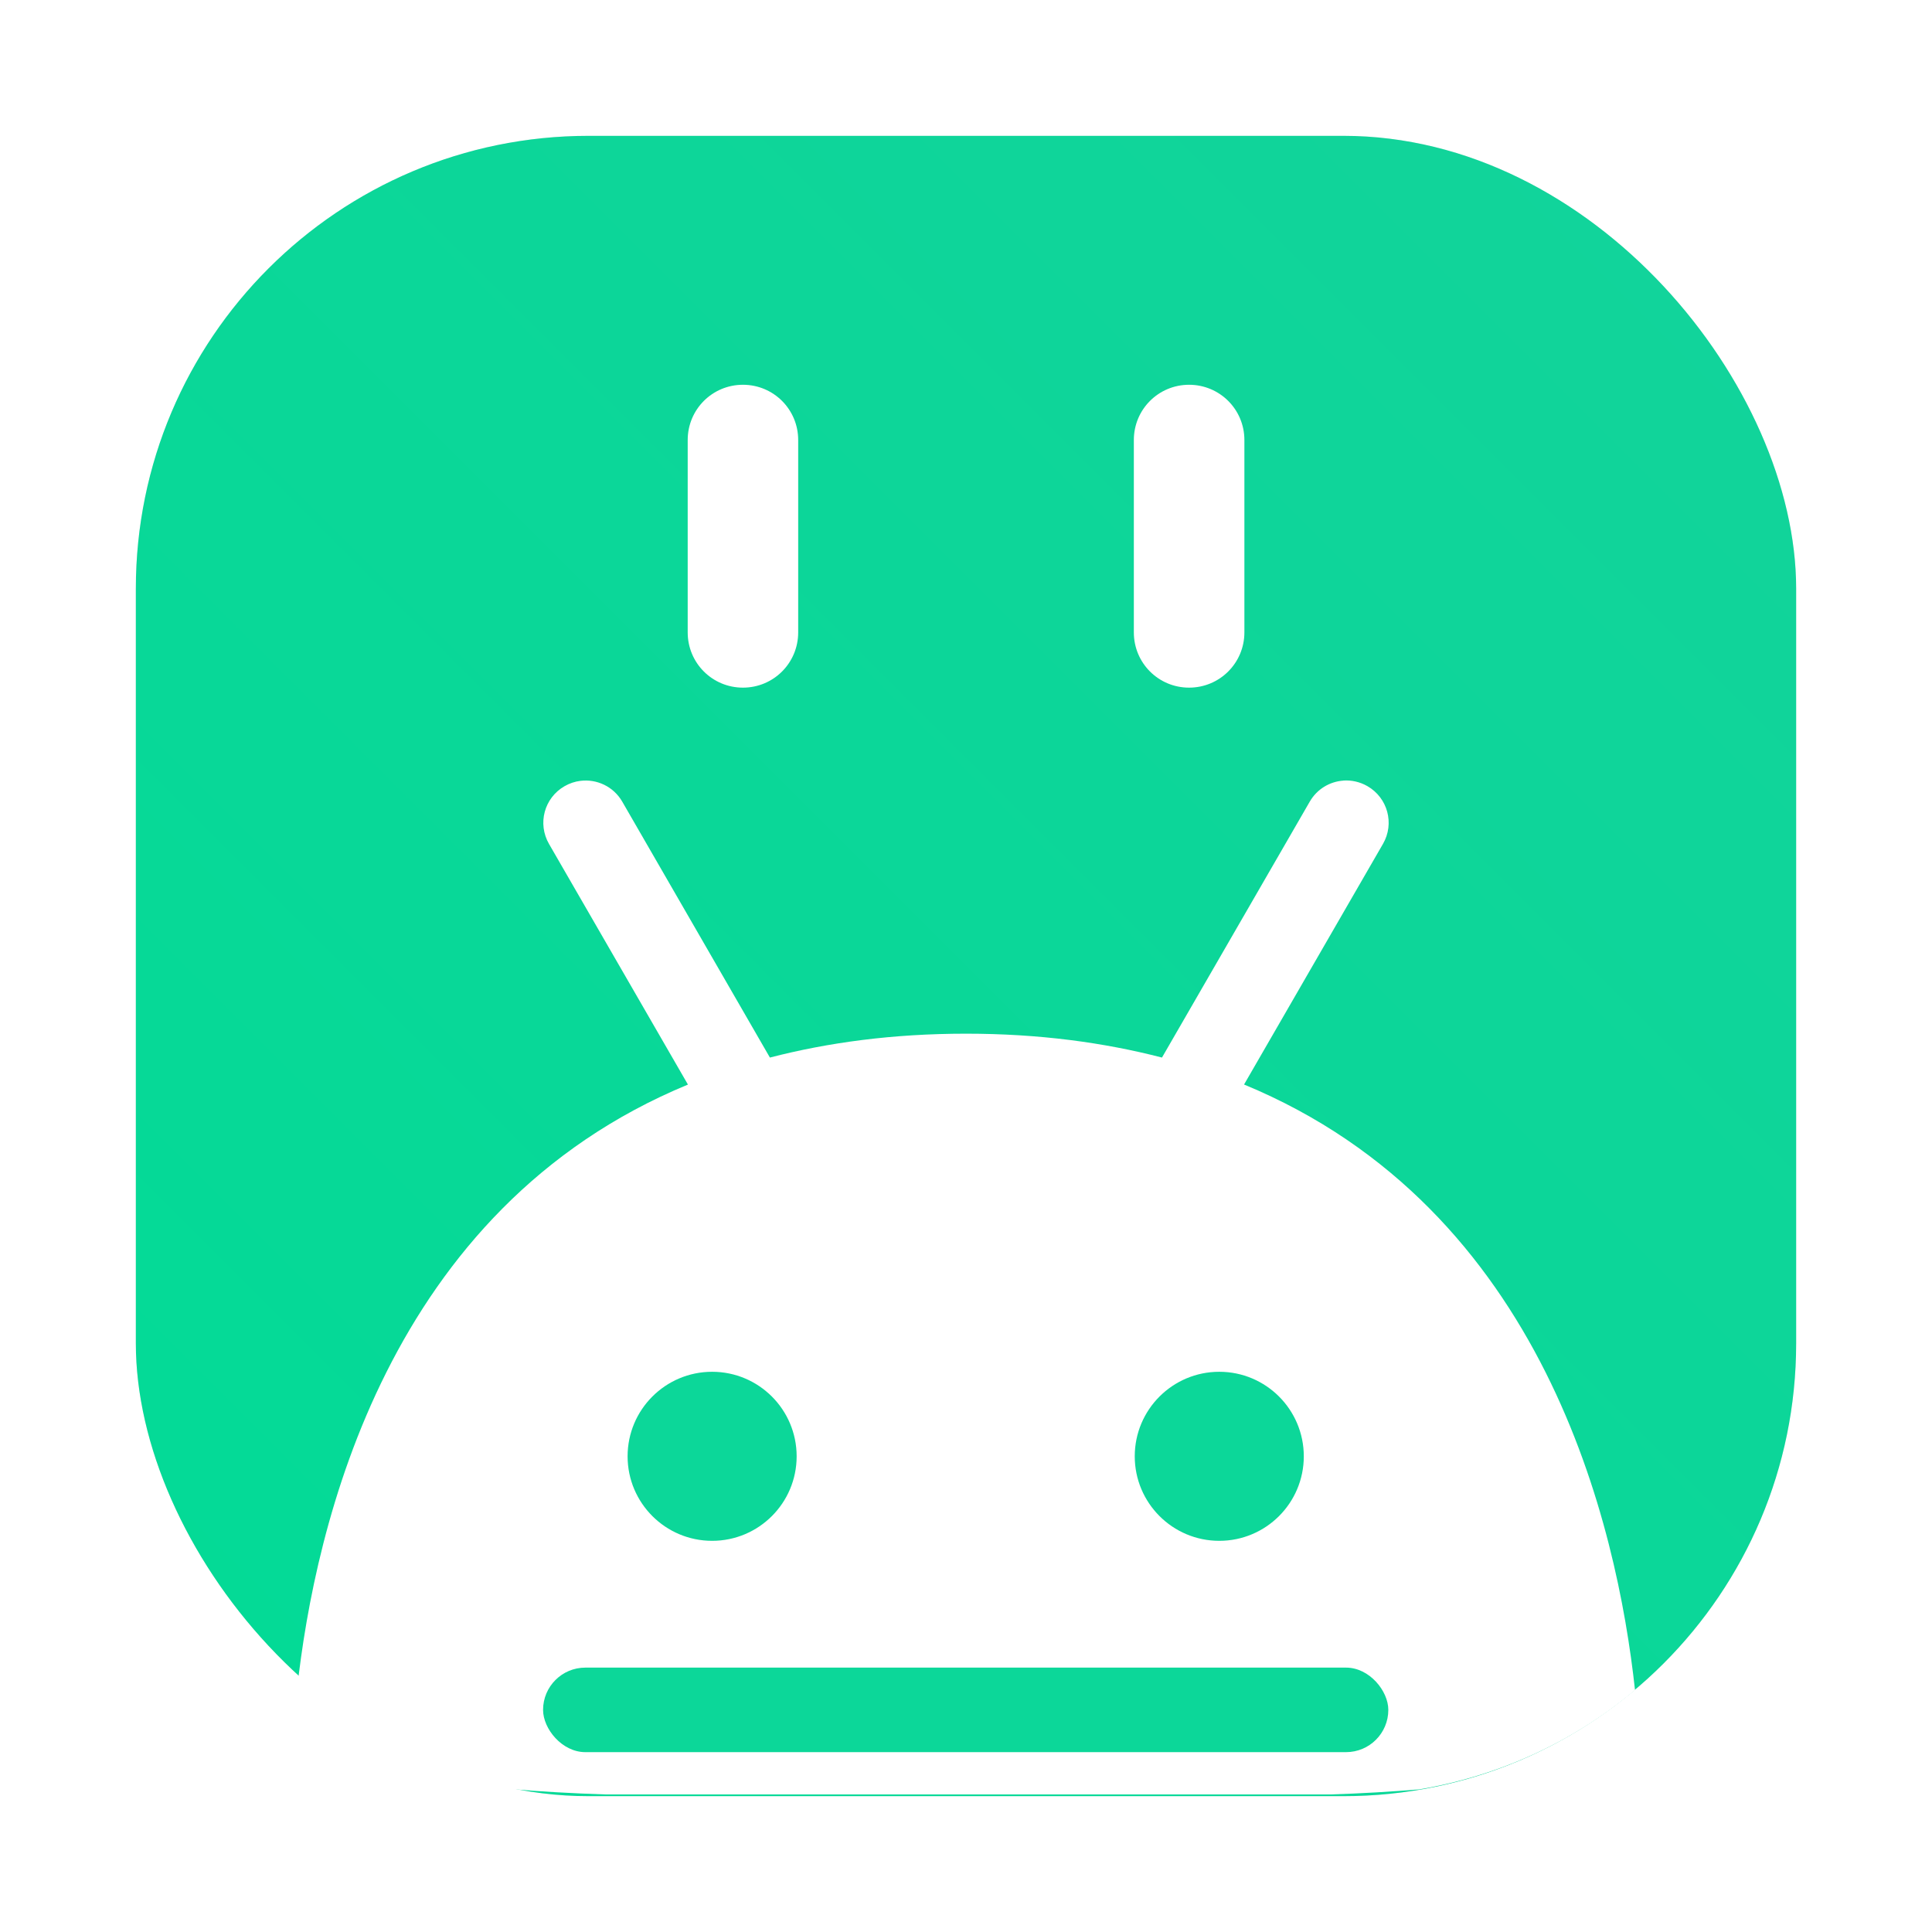 <?xml version="1.0" encoding="UTF-8" standalone="no"?>
<svg
   xmlns:dc="http://purl.org/dc/elements/1.1/"
   xmlns:cc="http://creativecommons.org/ns#"
   xmlns:rdf="http://www.w3.org/1999/02/22-rdf-syntax-ns#"
   xmlns:svg="http://www.w3.org/2000/svg"
   xmlns="http://www.w3.org/2000/svg"
   xmlns:xlink="http://www.w3.org/1999/xlink"
   xmlns:sodipodi="http://sodipodi.sourceforge.net/DTD/sodipodi-0.dtd"
   xmlns:inkscape="http://www.inkscape.org/namespaces/inkscape"
   width="64"
   height="64"
   version="1.1"
   id="svg434"
   sodipodi:docname="androidstudio.svg"
   inkscape:version="1.0.1 (3bc2e813f5, 2020-09-07)">
  <sodipodi:namedview
     pagecolor="#ffffff"
     bordercolor="#666666"
     borderopacity="1"
     objecttolerance="10"
     gridtolerance="10"
     guidetolerance="10"
     inkscape:pageopacity="0"
     inkscape:pageshadow="2"
     inkscape:window-width="1920"
     inkscape:window-height="932"
     id="namedview436"
     showgrid="false"
     inkscape:zoom="5.9765625"
     inkscape:cx="26.831161"
     inkscape:cy="33.308208"
     inkscape:window-x="0"
     inkscape:window-y="36"
     inkscape:window-maximized="1"
     inkscape:current-layer="svg434" />
  <defs
     id="defs167">
    <style
       type="text/css"
       id="style4" />
    <style
       type="text/css"
       id="style6" />
    <style
       type="text/css"
       id="style8" />
    <style
       type="text/css"
       id="style10" />
    <style
       type="text/css"
       id="style12" />
    <style
       type="text/css"
       id="style14" />
    <style
       type="text/css"
       id="style16" />
    <style
       type="text/css"
       id="style18" />
    <linearGradient
       id="linearGradient1877">
      <stop
         offset="0"
         id="stop20" />
      <stop
         stop-opacity="0"
         offset="1"
         id="stop22" />
    </linearGradient>
    <linearGradient
       id="linearGradient1278">
      <stop
         stop-color="#0d8b75"
         offset="0"
         id="stop25" />
      <stop
         stop-color="#11d87d"
         offset="1"
         id="stop27" />
    </linearGradient>
    <linearGradient
       id="linearGradient1280"
       x1="18.547"
       x2="18.547"
       y1="29.981"
       y2="4.47"
       gradientTransform="matrix(1.893 0 0 1.893 -.134 -.3)"
       gradientUnits="userSpaceOnUse"
       xlink:href="#linearGradient1278" />
    <linearGradient
       id="linearGradient857">
      <stop
         stop-color="#637689"
         offset="0"
         id="stop31" />
      <stop
         stop-color="#73838f"
         offset=".215"
         id="stop33" />
      <stop
         stop-color="#5c646e"
         offset=".399"
         id="stop35" />
      <stop
         stop-color="#5a626b"
         offset=".503"
         id="stop37" />
      <stop
         stop-color="#5b636b"
         offset=".6"
         id="stop39" />
      <stop
         stop-color="#6c6e73"
         offset=".878"
         id="stop41" />
      <stop
         stop-color="#515862"
         offset="1"
         id="stop43" />
    </linearGradient>
    <linearGradient
       id="linearGradient877">
      <stop
         stop-color="#a2a5ac"
         stop-opacity=".777"
         offset="0"
         id="stop46" />
      <stop
         stop-color="#637689"
         stop-opacity="0"
         offset="1"
         id="stop48" />
    </linearGradient>
    <linearGradient
       id="linearGradient893">
      <stop
         stop-color="#0f1313"
         offset="0"
         id="stop51" />
      <stop
         stop-color="#0f1313"
         stop-opacity="0"
         offset="1"
         id="stop53" />
    </linearGradient>
    <linearGradient
       id="linearGradient930">
      <stop
         stop-color="#03080b"
         offset="0"
         id="stop56" />
      <stop
         stop-color="#6a7078"
         offset=".597"
         id="stop58" />
      <stop
         stop-color="#a1a2ae"
         offset="1"
         id="stop60" />
    </linearGradient>
    <linearGradient
       id="linearGradient948">
      <stop
         stop-color="#03080b"
         offset="0"
         id="stop63" />
      <stop
         stop-color="#101518"
         stop-opacity=".914"
         offset=".562"
         id="stop65" />
      <stop
         stop-color="#3b3f44"
         stop-opacity=".028"
         offset=".693"
         id="stop67" />
      <stop
         stop-color="#a1a2ae"
         stop-opacity="0"
         offset="1"
         id="stop69" />
    </linearGradient>
    <linearGradient
       id="linearGradient962">
      <stop
         stop-color="#4e5156"
         offset="0"
         id="stop72" />
      <stop
         stop-color="#585e60"
         offset=".8"
         id="stop74" />
      <stop
         stop-color="#d6d8da"
         stop-opacity="0"
         offset="1"
         id="stop76" />
    </linearGradient>
    <linearGradient
       id="linearGradient1865"
       x1="23.508"
       x2="22.022"
       y1="4.115"
       y2="6.167"
       gradientTransform="matrix(1.893 0 0 1.893 -.134 -.3)"
       gradientUnits="userSpaceOnUse"
       xlink:href="#linearGradient1877" />
    <linearGradient
       id="linearGradient1395"
       x1="88.127"
       x2="102.69"
       y1="113.92"
       y2="79.844"
       gradientTransform="matrix(.501 0 0 .501 -14.094 -15.807)"
       gradientUnits="userSpaceOnUse">
      <stop
         stop-color="#fff"
         offset="0"
         id="stop80" />
      <stop
         stop-color="#fff"
         stop-opacity=".178"
         offset="1"
         id="stop82" />
    </linearGradient>
    <linearGradient
       id="linearGradient3049"
       x1="227.66"
       x2="237.98"
       y1="105.89"
       y2="111.19"
       gradientTransform="translate(12.704 25.345)"
       gradientUnits="userSpaceOnUse"
       xlink:href="#linearGradient857" />
    <linearGradient
       id="linearGradient3051"
       x1="216.57"
       x2="229.85"
       y1="137.34"
       y2="114.35"
       gradientTransform="translate(12.704 25.345)"
       gradientUnits="userSpaceOnUse"
       xlink:href="#linearGradient877" />
    <linearGradient
       id="linearGradient3055"
       x1="255.05"
       x2="252.26"
       y1="118.47"
       y2="123.29"
       gradientUnits="userSpaceOnUse"
       xlink:href="#linearGradient893" />
    <linearGradient
       id="linearGradient3057"
       x1="255.05"
       x2="247.08"
       y1="118.47"
       y2="132.27"
       gradientUnits="userSpaceOnUse"
       xlink:href="#linearGradient893" />
    <linearGradient
       id="linearGradient3059"
       x1="255.05"
       x2="248.61"
       y1="118.47"
       y2="129.62"
       gradientUnits="userSpaceOnUse"
       xlink:href="#linearGradient893" />
    <linearGradient
       id="linearGradient3061"
       x1="213.27"
       x2="207.42"
       y1="180.34"
       y2="188.32"
       gradientUnits="userSpaceOnUse">
      <stop
         stop-color="#c3c4c4"
         offset="0"
         id="stop90" />
      <stop
         stop-color="#c3c4c4"
         stop-opacity="0"
         offset="1"
         id="stop92" />
    </linearGradient>
    <linearGradient
       id="linearGradient3063"
       x1="262.4"
       x2="256.19"
       y1="63.433"
       y2="79.177"
       gradientTransform="matrix(.227 0 0 .227 -32.311 -12.244)"
       gradientUnits="userSpaceOnUse">
      <stop
         stop-color="#7a7f89"
         offset="0"
         id="stop95" />
      <stop
         stop-color="#141514"
         offset="1"
         id="stop97" />
    </linearGradient>
    <linearGradient
       id="linearGradient3065"
       x1="243.3"
       x2="249.47"
       y1="95.687"
       y2="84.997"
       gradientUnits="userSpaceOnUse"
       xlink:href="#linearGradient930" />
    <radialGradient
       id="radialGradient3067"
       cx="240.21"
       cy="95.677"
       r="13.601"
       gradientTransform="matrix(1 0 0 .906 -0 8.557)"
       gradientUnits="userSpaceOnUse"
       xlink:href="#linearGradient948" />
    <radialGradient
       id="radialGradient3069"
       cx="233.46"
       cy="80.493"
       r="13.601"
       gradientTransform="matrix(.347 0 0 .512 155.41 41.224)"
       gradientUnits="userSpaceOnUse"
       xlink:href="#linearGradient962" />
    <linearGradient
       id="linearGradient3072"
       x1="237.06"
       x2="241.56"
       y1="89.747"
       y2="87.237"
       gradientUnits="userSpaceOnUse">
      <stop
         stop-color="#202122"
         offset="0"
         id="stop103" />
      <stop
         stop-color="#45464a"
         stop-opacity="0"
         offset="1"
         id="stop105" />
    </linearGradient>
    <linearGradient
       id="linearGradient3074"
       x1="239.3"
       x2="240.87"
       y1="79.471"
       y2="82.166"
       gradientUnits="userSpaceOnUse">
      <stop
         stop-color="#6a6e76"
         offset="0"
         id="stop108" />
      <stop
         stop-color="#414448"
         stop-opacity="0"
         offset="1"
         id="stop110" />
    </linearGradient>
    <linearGradient
       id="linearGradient3077"
       x1="234.05"
       x2="236.92"
       y1="87.502"
       y2="87.782"
       gradientUnits="userSpaceOnUse">
      <stop
         stop-color="#2e3031"
         offset="0"
         id="stop113" />
      <stop
         stop-color="#414448"
         stop-opacity="0"
         offset="1"
         id="stop115" />
    </linearGradient>
    <linearGradient
       id="linearGradient3079"
       x1="243.3"
       x2="249.47"
       y1="95.687"
       y2="84.997"
       gradientTransform="matrix(.227 0 0 .227 -25.347 -14.467)"
       gradientUnits="userSpaceOnUse"
       xlink:href="#linearGradient930" />
    <radialGradient
       id="radialGradient3081"
       cx="240.21"
       cy="95.677"
       r="13.601"
       gradientTransform="matrix(.227 0 0 .206 -25.347 -12.523)"
       gradientUnits="userSpaceOnUse"
       xlink:href="#linearGradient948" />
    <radialGradient
       id="radialGradient3083"
       cx="233.46"
       cy="80.493"
       r="13.601"
       gradientTransform="matrix(.079 0 0 .116 9.953 -5.103)"
       gradientUnits="userSpaceOnUse"
       xlink:href="#linearGradient962" />
    <radialGradient
       id="radialGradient3085"
       cx="196.39"
       cy="64.122"
       r="35.197"
       gradientTransform="matrix(.045 .026 -.057 .099 23.85 -7.758)"
       gradientUnits="userSpaceOnUse">
      <stop
         stop-color="#7a7f89"
         offset="0"
         id="stop121" />
      <stop
         stop-color="#60646b"
         stop-opacity="0"
         offset="1"
         id="stop123" />
    </radialGradient>
    <radialGradient
       id="radialGradient3087"
       cx="198.46"
       cy="83.206"
       r="35.197"
       gradientTransform="matrix(.045 .026 -.031 .053 21.5 -3.688)"
       gradientUnits="userSpaceOnUse">
      <stop
         stop-color="#252627"
         offset="0"
         id="stop126" />
      <stop
         stop-color="#181919"
         stop-opacity="0"
         offset="1"
         id="stop128" />
    </radialGradient>
    <linearGradient
       id="linearGradient3089"
       x1="194.22"
       x2="195.51"
       y1="76.003"
       y2="73.308"
       gradientTransform="matrix(.227 0 0 .227 -18.073 -11.615)"
       gradientUnits="userSpaceOnUse">
      <stop
         stop-color="#101414"
         offset="0"
         id="stop131" />
      <stop
         stop-color="#101414"
         stop-opacity="0"
         offset="1"
         id="stop133" />
    </linearGradient>
    <radialGradient
       id="radialGradient3091"
       cx="205.71"
       cy="172.5"
       r="35.197"
       gradientTransform="matrix(.208 .11 -.04 .076 -9.856 -30.99)"
       gradientUnits="userSpaceOnUse">
      <stop
         stop-color="#0d0d0d"
         stop-opacity="0"
         offset="0"
         id="stop136" />
      <stop
         stop-color="#2a2a2a"
         stop-opacity="0"
         offset=".755"
         id="stop138" />
      <stop
         stop-color="#fff"
         stop-opacity=".603"
         offset="1"
         id="stop140" />
    </radialGradient>
    <linearGradient
       id="linearGradient3095"
       x1="155.25"
       x2="167.15"
       y1="138.76"
       y2="145.24"
       gradientTransform="matrix(.227 0 0 .227 -18.08 -11.338)"
       gradientUnits="userSpaceOnUse">
      <stop
         stop-color="#2e323d"
         offset="0"
         id="stop143" />
      <stop
         stop-color="#2b303a"
         offset=".144"
         id="stop145" />
      <stop
         stop-color="#353743"
         offset=".36"
         id="stop147" />
      <stop
         stop-color="#383945"
         offset=".533"
         id="stop149" />
      <stop
         stop-color="#333542"
         offset=".722"
         id="stop151" />
      <stop
         stop-color="#1e2938"
         offset=".913"
         id="stop153" />
      <stop
         stop-color="#182640"
         offset="1"
         id="stop155" />
    </linearGradient>
    <linearGradient
       id="linearGradient3097"
       x1="227.66"
       x2="237.98"
       y1="105.89"
       y2="111.19"
       gradientTransform="matrix(.227 0 0 .227 -28.687 -14.934)"
       gradientUnits="userSpaceOnUse"
       xlink:href="#linearGradient857" />
    <linearGradient
       id="linearGradient3099"
       x1="216.57"
       x2="229.85"
       y1="137.34"
       y2="114.35"
       gradientTransform="matrix(.227 0 0 .227 -28.687 -14.934)"
       gradientUnits="userSpaceOnUse"
       xlink:href="#linearGradient877" />
    <linearGradient
       id="linearGradient3101"
       x1="255.05"
       x2="252.26"
       y1="118.47"
       y2="123.29"
       gradientTransform="matrix(.227 0 0 .227 -31.573 -20.691)"
       gradientUnits="userSpaceOnUse"
       xlink:href="#linearGradient893" />
    <linearGradient
       id="linearGradient3103"
       x1="255.05"
       x2="247.08"
       y1="118.47"
       y2="132.27"
       gradientTransform="matrix(.227 0 0 .227 -31.573 -20.691)"
       gradientUnits="userSpaceOnUse"
       xlink:href="#linearGradient893" />
    <linearGradient
       id="linearGradient3105"
       x1="255.05"
       x2="248.61"
       y1="118.47"
       y2="129.62"
       gradientTransform="matrix(.227 0 0 .227 -31.573 -20.691)"
       gradientUnits="userSpaceOnUse"
       xlink:href="#linearGradient893" />
    <linearGradient
       id="linearGradient3107"
       x1="21.375"
       x2="24.137"
       y1="14.593"
       y2="15.956"
       gradientTransform="matrix(1.893 0 0 1.893 -99.609 -.3)"
       gradientUnits="userSpaceOnUse"
       xlink:href="#linearGradient1877" />
    <linearGradient
       id="linearGradient3109"
       x1="24.135"
       x2="22.249"
       y1="3.166"
       y2="5.59"
       gradientTransform="matrix(1.893 0 0 1.893 -99.609 -.3)"
       gradientUnits="userSpaceOnUse"
       xlink:href="#linearGradient1877" />
    <linearGradient
       id="linearGradient3114"
       x1="23.508"
       x2="20.77"
       y1="4.115"
       y2="8.048"
       gradientTransform="matrix(1.893 0 0 1.893 -99.609 -.3)"
       gradientUnits="userSpaceOnUse"
       xlink:href="#linearGradient1877" />
    <linearGradient
       id="linearGradient3121"
       x1="23.508"
       x2="22.022"
       y1="4.115"
       y2="6.167"
       gradientTransform="matrix(1.893 0 0 1.893 -99.609 -.3)"
       gradientUnits="userSpaceOnUse"
       xlink:href="#linearGradient1877" />
    <style
       type="text/css"
       id="style4-3" />
    <style
       type="text/css"
       id="style6-56" />
    <style
       type="text/css"
       id="style8-2" />
    <style
       type="text/css"
       id="style10-9" />
    <style
       type="text/css"
       id="style12-1" />
    <style
       type="text/css"
       id="style14-2" />
    <style
       type="text/css"
       id="style16-7" />
    <style
       type="text/css"
       id="style18-0" />
    <radialGradient
       id="radialGradient3067-4"
       cx="240.21"
       cy="95.677"
       r="13.601"
       gradientTransform="matrix(1,0,0,0.906,-1.7004e-4,8.557)"
       gradientUnits="userSpaceOnUse"
       xlink:href="#linearGradient948" />
    <radialGradient
       id="radialGradient3069-7"
       cx="233.46"
       cy="80.493"
       r="13.601"
       gradientTransform="matrix(0.347,0,0,0.512,155.41,41.224)"
       gradientUnits="userSpaceOnUse"
       xlink:href="#linearGradient962" />
    <radialGradient
       id="radialGradient3081-1"
       cx="240.21"
       cy="95.677"
       r="13.601"
       gradientTransform="matrix(0.227,0,0,0.206,-25.347,-12.523)"
       gradientUnits="userSpaceOnUse"
       xlink:href="#linearGradient948" />
    <radialGradient
       id="radialGradient3083-0"
       cx="233.46"
       cy="80.493"
       r="13.601"
       gradientTransform="matrix(0.079,0,0,0.116,9.953,-5.103)"
       gradientUnits="userSpaceOnUse"
       xlink:href="#linearGradient962" />
    <radialGradient
       id="radialGradient3085-6"
       cx="196.39"
       cy="64.122"
       r="35.197"
       gradientTransform="matrix(0.045,0.026,-0.057,0.099,23.85,-7.758)"
       gradientUnits="userSpaceOnUse">
      <stop
         stop-color="#7a7f89"
         offset="0"
         id="stop121-3" />
      <stop
         stop-color="#60646b"
         stop-opacity="0"
         offset="1"
         id="stop123-2" />
    </radialGradient>
    <radialGradient
       id="radialGradient3087-0"
       cx="198.46"
       cy="83.206"
       r="35.197"
       gradientTransform="matrix(0.045,0.026,-0.031,0.053,21.5,-3.688)"
       gradientUnits="userSpaceOnUse">
      <stop
         stop-color="#252627"
         offset="0"
         id="stop126-6" />
      <stop
         stop-color="#181919"
         stop-opacity="0"
         offset="1"
         id="stop128-1" />
    </radialGradient>
    <radialGradient
       id="radialGradient3091-4"
       cx="205.71"
       cy="172.5"
       r="35.197"
       gradientTransform="matrix(0.208,0.11,-0.04,0.076,-9.856,-30.99)"
       gradientUnits="userSpaceOnUse">
      <stop
         stop-color="#0d0d0d"
         stop-opacity="0"
         offset="0"
         id="stop136-7" />
      <stop
         stop-color="#2a2a2a"
         stop-opacity="0"
         offset=".755"
         id="stop138-6" />
      <stop
         stop-color="#fff"
         stop-opacity=".603"
         offset="1"
         id="stop140-5" />
    </radialGradient>
    <style
       id="style4-6"
       type="text/css" />
    <style
       id="style6-7"
       type="text/css" />
    <style
       id="style8-53"
       type="text/css" />
    <filter
       color-interpolation-filters="sRGB"
       height="1.048"
       width="1.048"
       y="-.024"
       x="-.024"
       id="filter2761">
      <feGaussianBlur
         id="feGaussianBlur10"
         stdDeviation="0.146" />
    </filter>
    <linearGradient
       gradientUnits="userSpaceOnUse"
       gradientTransform="matrix(3.78 0 0 3.78 -.002 .53)"
       y2="1.17"
       y1="15.576"
       x2="15.65"
       x1="1.331"
       id="linearGradient1024-6">
      <stop
         id="stop13"
         offset="0"
         stop-color="#00dc96" />
      <stop
         id="stop15"
         offset="1"
         stop-color="#14d29b" />
    </linearGradient>
    <style
       id="style4-75"
       type="text/css" />
    <style
       id="style6-3"
       type="text/css" />
    <style
       id="style8-5"
       type="text/css" />
    <filter
       color-interpolation-filters="sRGB"
       height="1.048"
       width="1.048"
       y="-.024"
       x="-.024"
       id="filter2761-6">
      <feGaussianBlur
         id="feGaussianBlur10-2"
         stdDeviation="0.146" />
    </filter>
    <linearGradient
       gradientUnits="userSpaceOnUse"
       gradientTransform="matrix(3.78,0,0,3.78,85.27,0.531)"
       y2="1.17"
       y1="15.576"
       x2="15.65"
       x1="1.331"
       id="linearGradient1024-6-9">
      <stop
         id="stop13-1"
         offset="0"
         stop-color="#00dc96" />
      <stop
         id="stop15-2"
         offset="1"
         stop-color="#14d29b" />
    </linearGradient>
    <style
       id="style4-7"
       type="text/css" />
    <style
       id="style6-5"
       type="text/css" />
    <style
       id="style8-3"
       type="text/css" />
    <filter
       color-interpolation-filters="sRGB"
       height="1.048"
       width="1.048"
       y="-.024"
       x="-.024"
       id="filter2761-5">
      <feGaussianBlur
         id="feGaussianBlur10-6"
         stdDeviation="0.146" />
    </filter>
    <linearGradient
       gradientUnits="userSpaceOnUse"
       gradientTransform="matrix(3.78,0,0,3.78,111.787,0.531)"
       y2="1.17"
       y1="15.576"
       x2="15.65"
       x1="1.331"
       id="linearGradient1024-6-2">
      <stop
         id="stop13-9"
         offset="0"
         stop-color="#00dc96" />
      <stop
         id="stop15-1"
         offset="1"
         stop-color="#14d29b" />
    </linearGradient>
    <linearGradient
       gradientUnits="userSpaceOnUse"
       gradientTransform="matrix(0.275,0,0,0.275,-24.952,-0.325)"
       y2="12.461"
       y1="57.955"
       x2="45.628"
       x1="45.628"
       id="b">
      <stop
         id="stop2"
         offset="0" />
      <stop
         id="stop4"
         offset="1"
         stop-opacity="0" />
    </linearGradient>
    <style
       type="text/css"
       id="style872" />
    <style
       type="text/css"
       id="style874" />
    <style
       type="text/css"
       id="style876" />
    <filter
       id="filter2761-3"
       x="-.024"
       y="-.024"
       width="1.048"
       height="1.048"
       color-interpolation-filters="sRGB">
      <feGaussianBlur
         stdDeviation="0.146"
         id="feGaussianBlur878" />
    </filter>
    <linearGradient
       id="linearGradient1024-6-6"
       x1="1.331"
       x2="15.65"
       y1="15.576"
       y2="1.17"
       gradientTransform="matrix(3.78,0,0,3.78,-0.002,0.53)"
       gradientUnits="userSpaceOnUse">
      <stop
         stop-color="#00dc96"
         offset="0"
         id="stop881" />
      <stop
         stop-color="#14d29b"
         offset="1"
         id="stop883" />
    </linearGradient>
    <linearGradient
       gradientTransform="translate(-116.822)"
       gradientUnits="userSpaceOnUse"
       y2="25.95"
       y1="59.192"
       x2="149.02"
       x1="149.02"
       id="linearGradient1047">
      <stop
         id="stop4-6"
         offset="0"
         stop-color="#16a085" />
      <stop
         id="stop6"
         offset="1"
         stop-color="#2ecc85" />
    </linearGradient>
    <filter
       color-interpolation-filters="sRGB"
       height="1.048"
       width="1.048"
       y="-.024"
       x="-.024"
       id="filter2761-3-2">
      <feGaussianBlur
         id="feGaussianBlur9"
         stdDeviation="0.146" />
    </filter>
    <linearGradient
       gradientUnits="userSpaceOnUse"
       gradientTransform="matrix(3.78 0 0 3.78 -.003 .531)"
       y2="1.17"
       y1="15.576"
       x2="15.65"
       x1="1.331"
       id="linearGradient1024">
      <stop
         id="stop12"
         offset="0"
         stop-color="#dddfe1" />
      <stop
         id="stop14"
         offset="1"
         stop-opacity=".996"
         stop-color="#f3f4f6" />
    </linearGradient>
    <linearGradient
       id="a-9"
       gradientUnits="userSpaceOnUse"
       x1="399.571"
       x2="399.571"
       y1="545.798"
       y2="517.798"
       gradientTransform="translate(-443.704,-488.304)">
      <stop
         offset="0"
         stop-color="#3889e9"
         id="stop2-1" />
      <stop
         offset="1"
         stop-color="#5ea5fb"
         id="stop4-2" />
    </linearGradient>
    <linearGradient
       id="b-7"
       gradientUnits="userSpaceOnUse"
       x1="397.571"
       x2="397.571"
       y1="544.798"
       y2="517.798"
       gradientTransform="matrix(1.118,0,0,1.118,-490.719,-550.764)">
      <stop
         offset="0"
         stop-color="#2971c3"
         id="stop7" />
      <stop
         offset="1"
         stop-color="#83bbff"
         id="stop9" />
    </linearGradient>
    <linearGradient
       id="c"
       gradientUnits="userSpaceOnUse"
       x1="412.037"
       x2="412.037"
       y1="542.201"
       y2="526.201"
       gradientTransform="matrix(1.118,0,0,1.118,-359.319,-574.349)">
      <stop
         offset="0"
         stop-color="#e3e3e3"
         id="stop18" />
      <stop
         offset="1"
         stop-color="#fffcff"
         id="stop20-0" />
    </linearGradient>
    <style
       id="style4-0"
       type="text/css" />
    <filter
       color-interpolation-filters="sRGB"
       height="1.048"
       width="1.048"
       y="-.024"
       x="-.024"
       id="filter2761-62">
      <feGaussianBlur
         id="feGaussianBlur6"
         stdDeviation="0.146" />
    </filter>
    <linearGradient
       gradientUnits="userSpaceOnUse"
       gradientTransform="translate(-0.826,-6.905)"
       y2="1.17"
       y1="15.576"
       x2="15.65"
       x1="1.331"
       id="linearGradient1024-61">
      <stop
         id="stop9-8"
         offset="0"
         stop-color="#00c8ff" />
      <stop
         id="stop11"
         offset="1"
         stop-color="#14a0ff" />
    </linearGradient>
    <style
       id="style4-7-7"
       type="text/css" />
    <filter
       color-interpolation-filters="sRGB"
       height="1.048"
       width="1.048"
       y="-.024"
       x="-.024"
       id="filter2761-5-9">
      <feGaussianBlur
         id="feGaussianBlur6-3"
         stdDeviation="0.146" />
    </filter>
    <linearGradient
       gradientUnits="userSpaceOnUse"
       gradientTransform="matrix(3.78,0,0,3.78,110.076,0.531)"
       y2="1.108"
       y1="15.429"
       x2="15.644"
       x1="1.257"
       id="linearGradient4673">
      <stop
         id="stop9-5"
         offset="0"
         stop-color="#32dcff" />
      <stop
         id="stop11-62"
         offset="1"
         stop-color="#3296ff" />
    </linearGradient>
    <linearGradient
       gradientUnits="userSpaceOnUse"
       gradientTransform="matrix(1,0,0,1,19.188,0)"
       y2="1.058"
       y1="6.879"
       x2="7.937"
       x1="7.937"
       id="linearGradient865">
      <stop
         id="stop2-2"
         offset="0"
         stop-color="#fff" />
      <stop
         id="stop4-0"
         offset="1"
         stop-color="#fcc" />
    </linearGradient>
    <linearGradient
       gradientTransform="translate(19.188)"
       gradientUnits="userSpaceOnUse"
       y2="3.933"
       y1="14.579"
       x2="12.314"
       x1="2.628"
       id="linearGradient855">
      <stop
         id="stop7-2"
         offset="0"
         stop-color="#d462aa" />
      <stop
         id="stop9-3"
         offset=".152"
         stop-color="#56c7d9" />
      <stop
         id="stop11-6"
         offset=".333"
         stop-color="#2da8b8" />
      <stop
         id="stop13-3"
         offset=".534"
         stop-color="#72cb6b" />
      <stop
         id="stop15-7"
         offset=".71"
         stop-color="#c4dc2b" />
      <stop
         id="stop17"
         offset=".862"
         stop-color="#f9da3e" />
      <stop
         id="stop19"
         offset="1"
         stop-color="#f69429" />
    </linearGradient>
    <linearGradient
       gradientUnits="userSpaceOnUse"
       gradientTransform="matrix(0.265,0,0,0.265,19.188,0)"
       y2="6.992"
       y1="19"
       x2="57.008"
       x1="45"
       id="linearGradient910">
      <stop
         id="stop22-5"
         offset="0"
         stop-color="#fff" />
      <stop
         id="stop24"
         offset="1"
         stop-color="#ffe3cc" />
    </linearGradient>
    <style
       type="text/css"
       id="style872-3" />
    <filter
       id="filter2761-7"
       x="-.024"
       y="-.024"
       width="1.048"
       height="1.048"
       color-interpolation-filters="sRGB">
      <feGaussianBlur
         stdDeviation="0.146"
         id="feGaussianBlur874" />
    </filter>
    <style
       id="style4-5"
       type="text/css" />
    <style
       id="style6-6"
       type="text/css" />
    <style
       id="style8-1"
       type="text/css" />
    <filter
       color-interpolation-filters="sRGB"
       height="1.048"
       width="1.048"
       y="-.024"
       x="-.024"
       id="filter2761-36">
      <feGaussianBlur
         id="feGaussianBlur10-29"
         stdDeviation="0.146" />
    </filter>
    <style
       type="text/css"
       id="style872-0" />
    <style
       type="text/css"
       id="style874-1" />
    <style
       type="text/css"
       id="style876-9" />
    <filter
       id="filter2761-3-4"
       x="-.024"
       y="-.024"
       width="1.048"
       height="1.048"
       color-interpolation-filters="sRGB">
      <feGaussianBlur
         stdDeviation="0.146"
         id="feGaussianBlur878-7" />
    </filter>
    <style
       id="style4-61"
       type="text/css" />
    <style
       id="style6-0"
       type="text/css" />
    <style
       id="style8-6"
       type="text/css" />
    <filter
       color-interpolation-filters="sRGB"
       height="1.048"
       width="1.048"
       y="-.024"
       x="-.024"
       id="filter2761-32">
      <feGaussianBlur
         id="feGaussianBlur10-0"
         stdDeviation="0.146" />
    </filter>
    <style
       id="style4-75-5"
       type="text/css" />
    <style
       id="style6-3-4"
       type="text/css" />
    <style
       id="style8-5-7"
       type="text/css" />
    <filter
       color-interpolation-filters="sRGB"
       height="1.048"
       width="1.048"
       y="-.024"
       x="-.024"
       id="filter2761-6-6">
      <feGaussianBlur
         id="feGaussianBlur10-2-5"
         stdDeviation="0.146" />
    </filter>
    <style
       id="style4-7-3"
       type="text/css" />
    <style
       id="style6-5-7"
       type="text/css" />
    <style
       id="style8-3-4"
       type="text/css" />
    <filter
       color-interpolation-filters="sRGB"
       height="1.048"
       width="1.048"
       y="-.024"
       x="-.024"
       id="filter2761-5-5">
      <feGaussianBlur
         id="feGaussianBlur10-6-2"
         stdDeviation="0.146" />
    </filter>
    <filter
       inkscape:collect="always"
       style="color-interpolation-filters:sRGB"
       id="filter1057-4"
       x="-0.027"
       width="1.054"
       y="-0.027"
       height="1.054">
      <feGaussianBlur
         inkscape:collect="always"
         stdDeviation="0.619"
         id="feGaussianBlur1059-3" />
    </filter>
    <linearGradient
       inkscape:collect="always"
       xlink:href="#linearGradient1051-7"
       id="linearGradient1053-0"
       x1="-127"
       y1="60"
       x2="-72"
       y2="5"
       gradientUnits="userSpaceOnUse"
       gradientTransform="translate(131.5,-0.51)" />
    <linearGradient
       inkscape:collect="always"
       id="linearGradient1051-7">
      <stop
         style="stop-color:#02db96;stop-opacity:1"
         offset="0"
         id="stop1047-8" />
      <stop
         style="stop-color:#13d39b;stop-opacity:1"
         offset="1"
         id="stop1049-6" />
    </linearGradient>
    <style
       type="text/css"
       id="style872-8" />
    <style
       type="text/css"
       id="style874-8" />
    <style
       type="text/css"
       id="style876-4" />
    <filter
       id="filter2761-3-3"
       x="-.024"
       y="-.024"
       width="1.048"
       height="1.048"
       color-interpolation-filters="sRGB">
      <feGaussianBlur
         stdDeviation="0.146"
         id="feGaussianBlur878-1" />
    </filter>
    <filter
       color-interpolation-filters="sRGB"
       height="1.048"
       width="1.048"
       y="-.024"
       x="-.024"
       id="filter2761-3-7">
      <feGaussianBlur
         id="feGaussianBlur9-1"
         stdDeviation="0.146" />
    </filter>
    <linearGradient
       inkscape:collect="always"
       xlink:href="#a"
       id="linearGradient1864"
       gradientUnits="userSpaceOnUse"
       gradientTransform="matrix(2.139,0,0,2.139,-503.54,-1101.1)"
       x1="310.86"
       y1="536.52"
       x2="310.86"
       y2="515.74" />
  </defs>
  <linearGradient
     id="a"
     x1="310.86"
     x2="310.86"
     y1="536.52"
     y2="515.74"
     gradientTransform="matrix(2.139 0 0 2.139 -503.54 -1101.1)"
     gradientUnits="userSpaceOnUse">
    <stop
       stop-color="#3889e9"
       offset="0"
       id="stop169" />
    <stop
       stop-color="#5ea5fb"
       offset="1"
       id="stop171" />
  </linearGradient>
  <circle
     cx="162.99"
     cy="24.319"
     r="0"
     fill="url(#a)"
     opacity=".9"
     stroke-width="2.139"
     id="circle176" />
  <style
     type="text/css"
     id="style178">.st0{opacity:0.15;fill:#45413C;}
	.st1{fill:#FFE500;}
	.st2{fill:#EBCB00;}
	.st3{fill:none;stroke:#45413C;stroke-linecap:round;stroke-linejoin:round;stroke-miterlimit:10;}
	.st4{fill:#FFAA54;}
	.st5{fill:#FF8A14;}
	.st6{fill:#FFB0CA;stroke:#45413C;stroke-linecap:round;stroke-linejoin:round;stroke-miterlimit:10;}
	.st7{fill:#FF87AF;stroke:#45413C;stroke-linecap:round;stroke-linejoin:round;stroke-miterlimit:10;}
	.st8{fill:#FFCC99;}
	.st9{fill:#FFFFFF;}
	.st10{fill:#F0F0F0;}
	.st11{fill:#BF8256;}
	.st12{fill:#915E3A;}
	.st13{fill:#DEA47A;}
	.st14{fill:#F0D5A8;}
	.st15{fill:#DEBB7E;}
	.st16{fill:#F7E5C6;}
	.st17{fill:#FF8A14;stroke:#45413C;stroke-linecap:round;stroke-linejoin:round;stroke-miterlimit:10;}
	.st18{fill:#FFF5E3;}
	.st19{fill:#FFF48C;}
	.st20{fill:#FFFACF;}
	.st21{fill:#FFFCE5;}
	.st22{fill:#FF87AF;}
	.st23{fill:#FFB0CA;}
	.st24{fill:#FFE500;stroke:#45413C;stroke-linecap:round;stroke-linejoin:round;stroke-miterlimit:10;}
	.st25{fill:#9CEB60;stroke:#45413C;stroke-linecap:round;stroke-linejoin:round;stroke-miterlimit:10;}
	.st26{fill:#FFFACF;stroke:#45413C;stroke-linecap:round;stroke-linejoin:round;stroke-miterlimit:10;}
	.st27{fill:#00F5BC;stroke:#45413C;stroke-linecap:round;stroke-linejoin:round;stroke-miterlimit:10;}
	.st28{fill:#BF8256;stroke:#45413C;stroke-linecap:round;stroke-linejoin:round;stroke-miterlimit:10;}
	.st29{fill:#FFE3CF;stroke:#45413C;stroke-linecap:round;stroke-linejoin:round;stroke-miterlimit:10;}
	.st30{fill:#FF6242;}
	.st31{fill:#FF866E;}
	.st32{fill:none;stroke:#E04122;stroke-linecap:round;stroke-linejoin:round;stroke-miterlimit:10;}
	.st33{fill:#FFFEF2;stroke:#45413C;stroke-linecap:round;stroke-linejoin:round;stroke-miterlimit:10;}
	.st34{fill:#FF6242;stroke:#45413C;stroke-linecap:round;stroke-linejoin:round;stroke-miterlimit:10;}
	.st35{fill:#FFA694;}
	.st36{fill:#FFFFFF;stroke:#45413C;stroke-linecap:round;stroke-linejoin:round;stroke-miterlimit:10;}
	.st37{fill:#FFFEF2;}
	.st38{fill:#FF6196;}
	.st39{fill:#B89558;}
	.st40{fill:none;stroke:#915E3A;stroke-linecap:round;stroke-linejoin:round;stroke-miterlimit:10;}
	.st41{fill:#DEBB7E;stroke:#45413C;stroke-linecap:round;stroke-linejoin:round;stroke-miterlimit:10;}
	.st42{fill:#6DD627;stroke:#45413C;stroke-linecap:round;stroke-linejoin:round;stroke-miterlimit:10;}
	.st43{fill:#E5F8FF;}
	.st44{fill:#E8F4FA;}
	.st45{fill:#E8F4FA;stroke:#45413C;stroke-linecap:round;stroke-linejoin:round;stroke-miterlimit:10;}
	.st46{fill:#FFCCDD;}
	.st47{fill:#E5F8FF;stroke:#45413C;stroke-linecap:round;stroke-linejoin:round;stroke-miterlimit:10;}
	.st48{fill:#00B8F0;stroke:#45413C;stroke-linecap:round;stroke-linejoin:round;stroke-miterlimit:10;}
	.st49{fill:#00B8F0;}
	.st50{fill:#4ACFFF;}
	.st51{fill:#E04122;}
	.st52{fill:#E04122;stroke:#45413C;stroke-linecap:round;stroke-linejoin:round;stroke-miterlimit:10;}
	.st53{fill:#87898C;}
	.st54{fill:#BDBEC0;}
	.st55{fill:#656769;}
	.st56{fill:#525252;}
	.st57{fill:#FFF48C;stroke:#45413C;stroke-linecap:round;stroke-linejoin:round;stroke-miterlimit:10;}
	.st58{fill:#6DD627;}
	.st59{fill:#EB6D00;}
	.st60{fill:#46B000;}
	.st61{fill:#80DDFF;}
	.st62{fill:#DAEDF7;}
	.st63{fill:#BF8DF2;stroke:#45413C;stroke-linecap:round;stroke-linejoin:round;stroke-miterlimit:10;}
	.st64{fill:#9F5AE5;stroke:#45413C;stroke-linecap:round;stroke-linejoin:round;stroke-miterlimit:10;}
	.st65{fill:#C8FFA1;}
	.st66{fill:#E4FFD1;}
	.st67{fill:#9CEB60;}
	.st68{fill:#E5FEFF;}
	.st69{fill:#B8ECFF;}
	.st70{fill:#E0E0E0;stroke:#45413C;stroke-linecap:round;stroke-linejoin:round;stroke-miterlimit:10;}
	.st71{fill:#E0E0E0;}
	.st72{fill:none;stroke:#4F4B45;stroke-linejoin:round;stroke-miterlimit:10;}
	.st73{fill:none;stroke:#4F4B45;stroke-linecap:round;stroke-linejoin:round;stroke-miterlimit:10;}
	.st74{fill:#E0366F;stroke:#45413C;stroke-linecap:round;stroke-linejoin:round;stroke-miterlimit:10;}
	.st75{fill:none;stroke:#45413C;stroke-miterlimit:10;}
	.st76{fill:#FF866E;stroke:#45413C;stroke-linecap:round;stroke-linejoin:round;stroke-miterlimit:10;}
	.st77{fill:#45413C;stroke:#45413C;stroke-linecap:round;stroke-linejoin:round;stroke-miterlimit:10;}
	.st78{fill:#9F5AE5;}
	.st79{fill:#803EC2;}
	.st80{fill:#803EC2;stroke:#45413C;stroke-linecap:round;stroke-linejoin:round;stroke-miterlimit:10;}
	.st81{fill:#BF8DF2;}
	.st82{fill:#FFAA54;stroke:#45413C;stroke-linecap:round;stroke-linejoin:round;stroke-miterlimit:10;}
	.st83{fill:none;stroke:#45413C;stroke-linejoin:round;stroke-miterlimit:10;}
	.st84{fill:#FFCCDD;stroke:#45413C;stroke-linecap:round;stroke-linejoin:round;stroke-miterlimit:10;}
	.st85{fill:#FF6196;stroke:#45413C;stroke-linecap:round;stroke-linejoin:round;stroke-miterlimit:10;}
	.st86{fill:#FFE5EE;}
	.st87{fill:#F7E5C6;stroke:#45413C;stroke-linecap:round;stroke-linejoin:round;stroke-miterlimit:10;}
	.st88{fill:#E5FFF9;}
	.st89{fill:none;stroke:#45413C;stroke-width:1.006;stroke-linecap:round;stroke-linejoin:round;stroke-miterlimit:10;}
	.st90{fill:#4AEFF7;}
	.st91{fill:#A6FBFF;}
	.st92{fill:#E5FEFF;stroke:#45413C;stroke-linecap:round;stroke-linejoin:round;stroke-miterlimit:10;}
	.st93{fill:#46B000;stroke:#45413C;stroke-linecap:round;stroke-linejoin:round;stroke-miterlimit:10;}
	.st94{fill:#FFFFFF;stroke:#45413C;stroke-linejoin:round;stroke-miterlimit:10;}
	.st95{fill:#FFFFFF;stroke:#45413C;stroke-miterlimit:10;}
	.st96{fill:#009FD9;}
	.st97{fill:#00DFEB;}
	.st98{fill:#C0DCEB;stroke:#45413C;stroke-linecap:round;stroke-linejoin:round;stroke-miterlimit:10;}
	.st99{fill:#00DFEB;stroke:#45413C;stroke-linecap:round;stroke-linejoin:round;stroke-miterlimit:10;}
	.st100{fill:#FFE5EE;stroke:#45413C;stroke-linecap:round;stroke-linejoin:round;stroke-miterlimit:10;}
	.st101{fill:#8CA4B8;}
	.st102{fill:#ADC4D9;}
	.st103{fill:#656769;stroke:#45413C;stroke-linecap:round;stroke-linejoin:round;stroke-miterlimit:10;}
	.st104{fill:#F0F0F0;stroke:#45413C;stroke-linecap:round;stroke-linejoin:round;stroke-miterlimit:10;}
	.st105{fill:#C0DCEB;}
	.st106{fill:#45413C;}
	.st107{fill:#FFCABF;}
	.st108{fill:#87898C;stroke:#45413C;stroke-linecap:round;stroke-linejoin:round;stroke-miterlimit:10;}
	.st109{fill:#EBCB00;stroke:#45413C;stroke-linecap:round;stroke-linejoin:round;stroke-miterlimit:10;}</style>
  <g
     fill="#5e4aa6"
     id="g220">
    <g
       transform="matrix(3.78 0 0 3.78 86.51 6.508)"
       stroke-width=".265"
       id="g208">
      <g
         transform="translate(-.027 .007)"
         id="g196">
        <circle
           cx="-330.35"
           cy="-328.38"
           r="0"
           id="circle180" />
        <circle
           cx="-312.11"
           cy="-326.25"
           r="0"
           id="circle182" />
        <circle
           cx="-306.02"
           cy="-333.07"
           r="0"
           id="circle184" />
        <circle
           cx="-308.84"
           cy="-326.01"
           r="0"
           id="circle186" />
        <circle
           cx="-330.35"
           cy="-328.38"
           r="0"
           id="circle188" />
        <circle
           cx="-312.11"
           cy="-326.25"
           r="0"
           id="circle190" />
        <circle
           cx="-306.02"
           cy="-333.07"
           r="0"
           id="circle192" />
        <circle
           cx="-308.84"
           cy="-326.01"
           r="0"
           id="circle194" />
      </g>
      <g
         transform="translate(-.027 .006)"
         id="g206">
        <circle
           cx="-330.35"
           cy="-328.38"
           r="0"
           id="circle198" />
        <circle
           cx="-312.11"
           cy="-326.25"
           r="0"
           id="circle200" />
        <circle
           cx="-306.02"
           cy="-333.07"
           r="0"
           id="circle202" />
        <circle
           cx="-308.84"
           cy="-326.01"
           r="0"
           id="circle204" />
      </g>
    </g>
    <circle
       cx="-1248.7"
       cy="-1241.6"
       r="0"
       id="circle210" />
    <g
       transform="matrix(3.78 0 0 3.78 .001 -5.7313e-5)"
       stroke-width=".265"
       id="g218">
      <circle
         cx="-330.38"
         cy="-328.5"
         r="0"
         id="circle212" />
      <circle
         cx="-39.462"
         cy="6.311"
         r="0"
         fill-rule="evenodd"
         id="circle214" />
      <circle
         cx="-330.38"
         cy="-328.5"
         r="0"
         image-rendering="optimizeSpeed"
         id="circle216" />
    </g>
  </g>
  <g
     fill="#5e4aa6"
     stroke-width=".278"
     id="g234">
    <circle
       cx="-357.37"
       cy="-305.49"
       r="0"
       id="circle222" />
    <circle
       cx="-51.948"
       cy="46.032"
       r="0"
       fill-rule="evenodd"
       id="circle224" />
    <circle
       cx="-339.25"
       cy="-305.48"
       r="0"
       id="circle226" />
    <circle
       cx="-320.1"
       cy="-303.24"
       r="0"
       id="circle228" />
    <circle
       cx="-313.7"
       cy="-310.4"
       r="0"
       id="circle230" />
    <circle
       cx="-316.66"
       cy="-302.99"
       r="0"
       id="circle232" />
  </g>
  <style
     type="text/css"
     id="style236">.st0{opacity:0.15;fill:#45413C;}
	.st1{fill:#FFE500;}
	.st2{fill:#EBCB00;}
	.st3{fill:none;stroke:#45413C;stroke-linecap:round;stroke-linejoin:round;stroke-miterlimit:10;}
	.st4{fill:#FFAA54;}
	.st5{fill:#FF8A14;}
	.st6{fill:#FFB0CA;stroke:#45413C;stroke-linecap:round;stroke-linejoin:round;stroke-miterlimit:10;}
	.st7{fill:#FF87AF;stroke:#45413C;stroke-linecap:round;stroke-linejoin:round;stroke-miterlimit:10;}
	.st8{fill:#FFCC99;}
	.st9{fill:#FFFFFF;}
	.st10{fill:#F0F0F0;}
	.st11{fill:#BF8256;}
	.st12{fill:#915E3A;}
	.st13{fill:#DEA47A;}
	.st14{fill:#F0D5A8;}
	.st15{fill:#DEBB7E;}
	.st16{fill:#F7E5C6;}
	.st17{fill:#FF8A14;stroke:#45413C;stroke-linecap:round;stroke-linejoin:round;stroke-miterlimit:10;}
	.st18{fill:#FFF5E3;}
	.st19{fill:#FFF48C;}
	.st20{fill:#FFFACF;}
	.st21{fill:#FFFCE5;}
	.st22{fill:#FF87AF;}
	.st23{fill:#FFB0CA;}
	.st24{fill:#FFE500;stroke:#45413C;stroke-linecap:round;stroke-linejoin:round;stroke-miterlimit:10;}
	.st25{fill:#9CEB60;stroke:#45413C;stroke-linecap:round;stroke-linejoin:round;stroke-miterlimit:10;}
	.st26{fill:#FFFACF;stroke:#45413C;stroke-linecap:round;stroke-linejoin:round;stroke-miterlimit:10;}
	.st27{fill:#00F5BC;stroke:#45413C;stroke-linecap:round;stroke-linejoin:round;stroke-miterlimit:10;}
	.st28{fill:#BF8256;stroke:#45413C;stroke-linecap:round;stroke-linejoin:round;stroke-miterlimit:10;}
	.st29{fill:#FFE3CF;stroke:#45413C;stroke-linecap:round;stroke-linejoin:round;stroke-miterlimit:10;}
	.st30{fill:#FF6242;}
	.st31{fill:#FF866E;}
	.st32{fill:none;stroke:#E04122;stroke-linecap:round;stroke-linejoin:round;stroke-miterlimit:10;}
	.st33{fill:#FFFEF2;stroke:#45413C;stroke-linecap:round;stroke-linejoin:round;stroke-miterlimit:10;}
	.st34{fill:#FF6242;stroke:#45413C;stroke-linecap:round;stroke-linejoin:round;stroke-miterlimit:10;}
	.st35{fill:#FFA694;}
	.st36{fill:#FFFFFF;stroke:#45413C;stroke-linecap:round;stroke-linejoin:round;stroke-miterlimit:10;}
	.st37{fill:#FFFEF2;}
	.st38{fill:#FF6196;}
	.st39{fill:#B89558;}
	.st40{fill:none;stroke:#915E3A;stroke-linecap:round;stroke-linejoin:round;stroke-miterlimit:10;}
	.st41{fill:#DEBB7E;stroke:#45413C;stroke-linecap:round;stroke-linejoin:round;stroke-miterlimit:10;}
	.st42{fill:#6DD627;stroke:#45413C;stroke-linecap:round;stroke-linejoin:round;stroke-miterlimit:10;}
	.st43{fill:#E5F8FF;}
	.st44{fill:#E8F4FA;}
	.st45{fill:#E8F4FA;stroke:#45413C;stroke-linecap:round;stroke-linejoin:round;stroke-miterlimit:10;}
	.st46{fill:#FFCCDD;}
	.st47{fill:#E5F8FF;stroke:#45413C;stroke-linecap:round;stroke-linejoin:round;stroke-miterlimit:10;}
	.st48{fill:#00B8F0;stroke:#45413C;stroke-linecap:round;stroke-linejoin:round;stroke-miterlimit:10;}
	.st49{fill:#00B8F0;}
	.st50{fill:#4ACFFF;}
	.st51{fill:#E04122;}
	.st52{fill:#E04122;stroke:#45413C;stroke-linecap:round;stroke-linejoin:round;stroke-miterlimit:10;}
	.st53{fill:#87898C;}
	.st54{fill:#BDBEC0;}
	.st55{fill:#656769;}
	.st56{fill:#525252;}
	.st57{fill:#FFF48C;stroke:#45413C;stroke-linecap:round;stroke-linejoin:round;stroke-miterlimit:10;}
	.st58{fill:#6DD627;}
	.st59{fill:#EB6D00;}
	.st60{fill:#46B000;}
	.st61{fill:#80DDFF;}
	.st62{fill:#DAEDF7;}
	.st63{fill:#BF8DF2;stroke:#45413C;stroke-linecap:round;stroke-linejoin:round;stroke-miterlimit:10;}
	.st64{fill:#9F5AE5;stroke:#45413C;stroke-linecap:round;stroke-linejoin:round;stroke-miterlimit:10;}
	.st65{fill:#C8FFA1;}
	.st66{fill:#E4FFD1;}
	.st67{fill:#9CEB60;}
	.st68{fill:#E5FEFF;}
	.st69{fill:#B8ECFF;}
	.st70{fill:#E0E0E0;stroke:#45413C;stroke-linecap:round;stroke-linejoin:round;stroke-miterlimit:10;}
	.st71{fill:#E0E0E0;}
	.st72{fill:none;stroke:#4F4B45;stroke-linejoin:round;stroke-miterlimit:10;}
	.st73{fill:none;stroke:#4F4B45;stroke-linecap:round;stroke-linejoin:round;stroke-miterlimit:10;}
	.st74{fill:#E0366F;stroke:#45413C;stroke-linecap:round;stroke-linejoin:round;stroke-miterlimit:10;}
	.st75{fill:none;stroke:#45413C;stroke-miterlimit:10;}
	.st76{fill:#FF866E;stroke:#45413C;stroke-linecap:round;stroke-linejoin:round;stroke-miterlimit:10;}
	.st77{fill:#45413C;stroke:#45413C;stroke-linecap:round;stroke-linejoin:round;stroke-miterlimit:10;}
	.st78{fill:#9F5AE5;}
	.st79{fill:#803EC2;}
	.st80{fill:#803EC2;stroke:#45413C;stroke-linecap:round;stroke-linejoin:round;stroke-miterlimit:10;}
	.st81{fill:#BF8DF2;}
	.st82{fill:#FFAA54;stroke:#45413C;stroke-linecap:round;stroke-linejoin:round;stroke-miterlimit:10;}
	.st83{fill:none;stroke:#45413C;stroke-linejoin:round;stroke-miterlimit:10;}
	.st84{fill:#FFCCDD;stroke:#45413C;stroke-linecap:round;stroke-linejoin:round;stroke-miterlimit:10;}
	.st85{fill:#FF6196;stroke:#45413C;stroke-linecap:round;stroke-linejoin:round;stroke-miterlimit:10;}
	.st86{fill:#FFE5EE;}
	.st87{fill:#F7E5C6;stroke:#45413C;stroke-linecap:round;stroke-linejoin:round;stroke-miterlimit:10;}
	.st88{fill:#E5FFF9;}
	.st89{fill:none;stroke:#45413C;stroke-width:1.006;stroke-linecap:round;stroke-linejoin:round;stroke-miterlimit:10;}
	.st90{fill:#4AEFF7;}
	.st91{fill:#A6FBFF;}
	.st92{fill:#E5FEFF;stroke:#45413C;stroke-linecap:round;stroke-linejoin:round;stroke-miterlimit:10;}
	.st93{fill:#46B000;stroke:#45413C;stroke-linecap:round;stroke-linejoin:round;stroke-miterlimit:10;}
	.st94{fill:#FFFFFF;stroke:#45413C;stroke-linejoin:round;stroke-miterlimit:10;}
	.st95{fill:#FFFFFF;stroke:#45413C;stroke-miterlimit:10;}
	.st96{fill:#009FD9;}
	.st97{fill:#00DFEB;}
	.st98{fill:#C0DCEB;stroke:#45413C;stroke-linecap:round;stroke-linejoin:round;stroke-miterlimit:10;}
	.st99{fill:#00DFEB;stroke:#45413C;stroke-linecap:round;stroke-linejoin:round;stroke-miterlimit:10;}
	.st100{fill:#FFE5EE;stroke:#45413C;stroke-linecap:round;stroke-linejoin:round;stroke-miterlimit:10;}
	.st101{fill:#8CA4B8;}
	.st102{fill:#ADC4D9;}
	.st103{fill:#656769;stroke:#45413C;stroke-linecap:round;stroke-linejoin:round;stroke-miterlimit:10;}
	.st104{fill:#F0F0F0;stroke:#45413C;stroke-linecap:round;stroke-linejoin:round;stroke-miterlimit:10;}
	.st105{fill:#C0DCEB;}
	.st106{fill:#45413C;}
	.st107{fill:#FFCABF;}
	.st108{fill:#87898C;stroke:#45413C;stroke-linecap:round;stroke-linejoin:round;stroke-miterlimit:10;}
	.st109{fill:#EBCB00;stroke:#45413C;stroke-linecap:round;stroke-linejoin:round;stroke-miterlimit:10;}</style>
  <style
     type="text/css"
     id="style238">.st0{opacity:0.15;fill:#45413C;}
	.st1{fill:#FFE500;}
	.st2{fill:#EBCB00;}
	.st3{fill:none;stroke:#45413C;stroke-linecap:round;stroke-linejoin:round;stroke-miterlimit:10;}
	.st4{fill:#FFAA54;}
	.st5{fill:#FF8A14;}
	.st6{fill:#FFB0CA;stroke:#45413C;stroke-linecap:round;stroke-linejoin:round;stroke-miterlimit:10;}
	.st7{fill:#FF87AF;stroke:#45413C;stroke-linecap:round;stroke-linejoin:round;stroke-miterlimit:10;}
	.st8{fill:#FFCC99;}
	.st9{fill:#FFFFFF;}
	.st10{fill:#F0F0F0;}
	.st11{fill:#BF8256;}
	.st12{fill:#915E3A;}
	.st13{fill:#DEA47A;}
	.st14{fill:#F0D5A8;}
	.st15{fill:#DEBB7E;}
	.st16{fill:#F7E5C6;}
	.st17{fill:#FF8A14;stroke:#45413C;stroke-linecap:round;stroke-linejoin:round;stroke-miterlimit:10;}
	.st18{fill:#FFF5E3;}
	.st19{fill:#FFF48C;}
	.st20{fill:#FFFACF;}
	.st21{fill:#FFFCE5;}
	.st22{fill:#FF87AF;}
	.st23{fill:#FFB0CA;}
	.st24{fill:#FFE500;stroke:#45413C;stroke-linecap:round;stroke-linejoin:round;stroke-miterlimit:10;}
	.st25{fill:#9CEB60;stroke:#45413C;stroke-linecap:round;stroke-linejoin:round;stroke-miterlimit:10;}
	.st26{fill:#FFFACF;stroke:#45413C;stroke-linecap:round;stroke-linejoin:round;stroke-miterlimit:10;}
	.st27{fill:#00F5BC;stroke:#45413C;stroke-linecap:round;stroke-linejoin:round;stroke-miterlimit:10;}
	.st28{fill:#BF8256;stroke:#45413C;stroke-linecap:round;stroke-linejoin:round;stroke-miterlimit:10;}
	.st29{fill:#FFE3CF;stroke:#45413C;stroke-linecap:round;stroke-linejoin:round;stroke-miterlimit:10;}
	.st30{fill:#FF6242;}
	.st31{fill:#FF866E;}
	.st32{fill:none;stroke:#E04122;stroke-linecap:round;stroke-linejoin:round;stroke-miterlimit:10;}
	.st33{fill:#FFFEF2;stroke:#45413C;stroke-linecap:round;stroke-linejoin:round;stroke-miterlimit:10;}
	.st34{fill:#FF6242;stroke:#45413C;stroke-linecap:round;stroke-linejoin:round;stroke-miterlimit:10;}
	.st35{fill:#FFA694;}
	.st36{fill:#FFFFFF;stroke:#45413C;stroke-linecap:round;stroke-linejoin:round;stroke-miterlimit:10;}
	.st37{fill:#FFFEF2;}
	.st38{fill:#FF6196;}
	.st39{fill:#B89558;}
	.st40{fill:none;stroke:#915E3A;stroke-linecap:round;stroke-linejoin:round;stroke-miterlimit:10;}
	.st41{fill:#DEBB7E;stroke:#45413C;stroke-linecap:round;stroke-linejoin:round;stroke-miterlimit:10;}
	.st42{fill:#6DD627;stroke:#45413C;stroke-linecap:round;stroke-linejoin:round;stroke-miterlimit:10;}
	.st43{fill:#E5F8FF;}
	.st44{fill:#E8F4FA;}
	.st45{fill:#E8F4FA;stroke:#45413C;stroke-linecap:round;stroke-linejoin:round;stroke-miterlimit:10;}
	.st46{fill:#FFCCDD;}
	.st47{fill:#E5F8FF;stroke:#45413C;stroke-linecap:round;stroke-linejoin:round;stroke-miterlimit:10;}
	.st48{fill:#00B8F0;stroke:#45413C;stroke-linecap:round;stroke-linejoin:round;stroke-miterlimit:10;}
	.st49{fill:#00B8F0;}
	.st50{fill:#4ACFFF;}
	.st51{fill:#E04122;}
	.st52{fill:#E04122;stroke:#45413C;stroke-linecap:round;stroke-linejoin:round;stroke-miterlimit:10;}
	.st53{fill:#87898C;}
	.st54{fill:#BDBEC0;}
	.st55{fill:#656769;}
	.st56{fill:#525252;}
	.st57{fill:#FFF48C;stroke:#45413C;stroke-linecap:round;stroke-linejoin:round;stroke-miterlimit:10;}
	.st58{fill:#6DD627;}
	.st59{fill:#EB6D00;}
	.st60{fill:#46B000;}
	.st61{fill:#80DDFF;}
	.st62{fill:#DAEDF7;}
	.st63{fill:#BF8DF2;stroke:#45413C;stroke-linecap:round;stroke-linejoin:round;stroke-miterlimit:10;}
	.st64{fill:#9F5AE5;stroke:#45413C;stroke-linecap:round;stroke-linejoin:round;stroke-miterlimit:10;}
	.st65{fill:#C8FFA1;}
	.st66{fill:#E4FFD1;}
	.st67{fill:#9CEB60;}
	.st68{fill:#E5FEFF;}
	.st69{fill:#B8ECFF;}
	.st70{fill:#E0E0E0;stroke:#45413C;stroke-linecap:round;stroke-linejoin:round;stroke-miterlimit:10;}
	.st71{fill:#E0E0E0;}
	.st72{fill:none;stroke:#4F4B45;stroke-linejoin:round;stroke-miterlimit:10;}
	.st73{fill:none;stroke:#4F4B45;stroke-linecap:round;stroke-linejoin:round;stroke-miterlimit:10;}
	.st74{fill:#E0366F;stroke:#45413C;stroke-linecap:round;stroke-linejoin:round;stroke-miterlimit:10;}
	.st75{fill:none;stroke:#45413C;stroke-miterlimit:10;}
	.st76{fill:#FF866E;stroke:#45413C;stroke-linecap:round;stroke-linejoin:round;stroke-miterlimit:10;}
	.st77{fill:#45413C;stroke:#45413C;stroke-linecap:round;stroke-linejoin:round;stroke-miterlimit:10;}
	.st78{fill:#9F5AE5;}
	.st79{fill:#803EC2;}
	.st80{fill:#803EC2;stroke:#45413C;stroke-linecap:round;stroke-linejoin:round;stroke-miterlimit:10;}
	.st81{fill:#BF8DF2;}
	.st82{fill:#FFAA54;stroke:#45413C;stroke-linecap:round;stroke-linejoin:round;stroke-miterlimit:10;}
	.st83{fill:none;stroke:#45413C;stroke-linejoin:round;stroke-miterlimit:10;}
	.st84{fill:#FFCCDD;stroke:#45413C;stroke-linecap:round;stroke-linejoin:round;stroke-miterlimit:10;}
	.st85{fill:#FF6196;stroke:#45413C;stroke-linecap:round;stroke-linejoin:round;stroke-miterlimit:10;}
	.st86{fill:#FFE5EE;}
	.st87{fill:#F7E5C6;stroke:#45413C;stroke-linecap:round;stroke-linejoin:round;stroke-miterlimit:10;}
	.st88{fill:#E5FFF9;}
	.st89{fill:none;stroke:#45413C;stroke-width:1.006;stroke-linecap:round;stroke-linejoin:round;stroke-miterlimit:10;}
	.st90{fill:#4AEFF7;}
	.st91{fill:#A6FBFF;}
	.st92{fill:#E5FEFF;stroke:#45413C;stroke-linecap:round;stroke-linejoin:round;stroke-miterlimit:10;}
	.st93{fill:#46B000;stroke:#45413C;stroke-linecap:round;stroke-linejoin:round;stroke-miterlimit:10;}
	.st94{fill:#FFFFFF;stroke:#45413C;stroke-linejoin:round;stroke-miterlimit:10;}
	.st95{fill:#FFFFFF;stroke:#45413C;stroke-miterlimit:10;}
	.st96{fill:#009FD9;}
	.st97{fill:#00DFEB;}
	.st98{fill:#C0DCEB;stroke:#45413C;stroke-linecap:round;stroke-linejoin:round;stroke-miterlimit:10;}
	.st99{fill:#00DFEB;stroke:#45413C;stroke-linecap:round;stroke-linejoin:round;stroke-miterlimit:10;}
	.st100{fill:#FFE5EE;stroke:#45413C;stroke-linecap:round;stroke-linejoin:round;stroke-miterlimit:10;}
	.st101{fill:#8CA4B8;}
	.st102{fill:#ADC4D9;}
	.st103{fill:#656769;stroke:#45413C;stroke-linecap:round;stroke-linejoin:round;stroke-miterlimit:10;}
	.st104{fill:#F0F0F0;stroke:#45413C;stroke-linecap:round;stroke-linejoin:round;stroke-miterlimit:10;}
	.st105{fill:#C0DCEB;}
	.st106{fill:#45413C;}
	.st107{fill:#FFCABF;}
	.st108{fill:#87898C;stroke:#45413C;stroke-linecap:round;stroke-linejoin:round;stroke-miterlimit:10;}
	.st109{fill:#EBCB00;stroke:#45413C;stroke-linecap:round;stroke-linejoin:round;stroke-miterlimit:10;}</style>
  <style
     id="style296"><![CDATA[.B{clip-path:url(#C)}.C{fill:#3e2723}.D{fill-opacity:.15}.E{fill-opacity:.2}]]></style>
  <style
     id="style298"><![CDATA[.B{clip-path:url(#C)}.C{fill:#3e2723}.D{fill-opacity:.15}.E{fill-opacity:.2}]]></style>
  <style
     type="text/css"
     id="style178-4">.st0{opacity:0.15;fill:#45413C;}
	.st1{fill:#FFE500;}
	.st2{fill:#EBCB00;}
	.st3{fill:none;stroke:#45413C;stroke-linecap:round;stroke-linejoin:round;stroke-miterlimit:10;}
	.st4{fill:#FFAA54;}
	.st5{fill:#FF8A14;}
	.st6{fill:#FFB0CA;stroke:#45413C;stroke-linecap:round;stroke-linejoin:round;stroke-miterlimit:10;}
	.st7{fill:#FF87AF;stroke:#45413C;stroke-linecap:round;stroke-linejoin:round;stroke-miterlimit:10;}
	.st8{fill:#FFCC99;}
	.st9{fill:#FFFFFF;}
	.st10{fill:#F0F0F0;}
	.st11{fill:#BF8256;}
	.st12{fill:#915E3A;}
	.st13{fill:#DEA47A;}
	.st14{fill:#F0D5A8;}
	.st15{fill:#DEBB7E;}
	.st16{fill:#F7E5C6;}
	.st17{fill:#FF8A14;stroke:#45413C;stroke-linecap:round;stroke-linejoin:round;stroke-miterlimit:10;}
	.st18{fill:#FFF5E3;}
	.st19{fill:#FFF48C;}
	.st20{fill:#FFFACF;}
	.st21{fill:#FFFCE5;}
	.st22{fill:#FF87AF;}
	.st23{fill:#FFB0CA;}
	.st24{fill:#FFE500;stroke:#45413C;stroke-linecap:round;stroke-linejoin:round;stroke-miterlimit:10;}
	.st25{fill:#9CEB60;stroke:#45413C;stroke-linecap:round;stroke-linejoin:round;stroke-miterlimit:10;}
	.st26{fill:#FFFACF;stroke:#45413C;stroke-linecap:round;stroke-linejoin:round;stroke-miterlimit:10;}
	.st27{fill:#00F5BC;stroke:#45413C;stroke-linecap:round;stroke-linejoin:round;stroke-miterlimit:10;}
	.st28{fill:#BF8256;stroke:#45413C;stroke-linecap:round;stroke-linejoin:round;stroke-miterlimit:10;}
	.st29{fill:#FFE3CF;stroke:#45413C;stroke-linecap:round;stroke-linejoin:round;stroke-miterlimit:10;}
	.st30{fill:#FF6242;}
	.st31{fill:#FF866E;}
	.st32{fill:none;stroke:#E04122;stroke-linecap:round;stroke-linejoin:round;stroke-miterlimit:10;}
	.st33{fill:#FFFEF2;stroke:#45413C;stroke-linecap:round;stroke-linejoin:round;stroke-miterlimit:10;}
	.st34{fill:#FF6242;stroke:#45413C;stroke-linecap:round;stroke-linejoin:round;stroke-miterlimit:10;}
	.st35{fill:#FFA694;}
	.st36{fill:#FFFFFF;stroke:#45413C;stroke-linecap:round;stroke-linejoin:round;stroke-miterlimit:10;}
	.st37{fill:#FFFEF2;}
	.st38{fill:#FF6196;}
	.st39{fill:#B89558;}
	.st40{fill:none;stroke:#915E3A;stroke-linecap:round;stroke-linejoin:round;stroke-miterlimit:10;}
	.st41{fill:#DEBB7E;stroke:#45413C;stroke-linecap:round;stroke-linejoin:round;stroke-miterlimit:10;}
	.st42{fill:#6DD627;stroke:#45413C;stroke-linecap:round;stroke-linejoin:round;stroke-miterlimit:10;}
	.st43{fill:#E5F8FF;}
	.st44{fill:#E8F4FA;}
	.st45{fill:#E8F4FA;stroke:#45413C;stroke-linecap:round;stroke-linejoin:round;stroke-miterlimit:10;}
	.st46{fill:#FFCCDD;}
	.st47{fill:#E5F8FF;stroke:#45413C;stroke-linecap:round;stroke-linejoin:round;stroke-miterlimit:10;}
	.st48{fill:#00B8F0;stroke:#45413C;stroke-linecap:round;stroke-linejoin:round;stroke-miterlimit:10;}
	.st49{fill:#00B8F0;}
	.st50{fill:#4ACFFF;}
	.st51{fill:#E04122;}
	.st52{fill:#E04122;stroke:#45413C;stroke-linecap:round;stroke-linejoin:round;stroke-miterlimit:10;}
	.st53{fill:#87898C;}
	.st54{fill:#BDBEC0;}
	.st55{fill:#656769;}
	.st56{fill:#525252;}
	.st57{fill:#FFF48C;stroke:#45413C;stroke-linecap:round;stroke-linejoin:round;stroke-miterlimit:10;}
	.st58{fill:#6DD627;}
	.st59{fill:#EB6D00;}
	.st60{fill:#46B000;}
	.st61{fill:#80DDFF;}
	.st62{fill:#DAEDF7;}
	.st63{fill:#BF8DF2;stroke:#45413C;stroke-linecap:round;stroke-linejoin:round;stroke-miterlimit:10;}
	.st64{fill:#9F5AE5;stroke:#45413C;stroke-linecap:round;stroke-linejoin:round;stroke-miterlimit:10;}
	.st65{fill:#C8FFA1;}
	.st66{fill:#E4FFD1;}
	.st67{fill:#9CEB60;}
	.st68{fill:#E5FEFF;}
	.st69{fill:#B8ECFF;}
	.st70{fill:#E0E0E0;stroke:#45413C;stroke-linecap:round;stroke-linejoin:round;stroke-miterlimit:10;}
	.st71{fill:#E0E0E0;}
	.st72{fill:none;stroke:#4F4B45;stroke-linejoin:round;stroke-miterlimit:10;}
	.st73{fill:none;stroke:#4F4B45;stroke-linecap:round;stroke-linejoin:round;stroke-miterlimit:10;}
	.st74{fill:#E0366F;stroke:#45413C;stroke-linecap:round;stroke-linejoin:round;stroke-miterlimit:10;}
	.st75{fill:none;stroke:#45413C;stroke-miterlimit:10;}
	.st76{fill:#FF866E;stroke:#45413C;stroke-linecap:round;stroke-linejoin:round;stroke-miterlimit:10;}
	.st77{fill:#45413C;stroke:#45413C;stroke-linecap:round;stroke-linejoin:round;stroke-miterlimit:10;}
	.st78{fill:#9F5AE5;}
	.st79{fill:#803EC2;}
	.st80{fill:#803EC2;stroke:#45413C;stroke-linecap:round;stroke-linejoin:round;stroke-miterlimit:10;}
	.st81{fill:#BF8DF2;}
	.st82{fill:#FFAA54;stroke:#45413C;stroke-linecap:round;stroke-linejoin:round;stroke-miterlimit:10;}
	.st83{fill:none;stroke:#45413C;stroke-linejoin:round;stroke-miterlimit:10;}
	.st84{fill:#FFCCDD;stroke:#45413C;stroke-linecap:round;stroke-linejoin:round;stroke-miterlimit:10;}
	.st85{fill:#FF6196;stroke:#45413C;stroke-linecap:round;stroke-linejoin:round;stroke-miterlimit:10;}
	.st86{fill:#FFE5EE;}
	.st87{fill:#F7E5C6;stroke:#45413C;stroke-linecap:round;stroke-linejoin:round;stroke-miterlimit:10;}
	.st88{fill:#E5FFF9;}
	.st89{fill:none;stroke:#45413C;stroke-width:1.006;stroke-linecap:round;stroke-linejoin:round;stroke-miterlimit:10;}
	.st90{fill:#4AEFF7;}
	.st91{fill:#A6FBFF;}
	.st92{fill:#E5FEFF;stroke:#45413C;stroke-linecap:round;stroke-linejoin:round;stroke-miterlimit:10;}
	.st93{fill:#46B000;stroke:#45413C;stroke-linecap:round;stroke-linejoin:round;stroke-miterlimit:10;}
	.st94{fill:#FFFFFF;stroke:#45413C;stroke-linejoin:round;stroke-miterlimit:10;}
	.st95{fill:#FFFFFF;stroke:#45413C;stroke-miterlimit:10;}
	.st96{fill:#009FD9;}
	.st97{fill:#00DFEB;}
	.st98{fill:#C0DCEB;stroke:#45413C;stroke-linecap:round;stroke-linejoin:round;stroke-miterlimit:10;}
	.st99{fill:#00DFEB;stroke:#45413C;stroke-linecap:round;stroke-linejoin:round;stroke-miterlimit:10;}
	.st100{fill:#FFE5EE;stroke:#45413C;stroke-linecap:round;stroke-linejoin:round;stroke-miterlimit:10;}
	.st101{fill:#8CA4B8;}
	.st102{fill:#ADC4D9;}
	.st103{fill:#656769;stroke:#45413C;stroke-linecap:round;stroke-linejoin:round;stroke-miterlimit:10;}
	.st104{fill:#F0F0F0;stroke:#45413C;stroke-linecap:round;stroke-linejoin:round;stroke-miterlimit:10;}
	.st105{fill:#C0DCEB;}
	.st106{fill:#45413C;}
	.st107{fill:#FFCABF;}
	.st108{fill:#87898C;stroke:#45413C;stroke-linecap:round;stroke-linejoin:round;stroke-miterlimit:10;}
	.st109{fill:#EBCB00;stroke:#45413C;stroke-linecap:round;stroke-linejoin:round;stroke-miterlimit:10;}</style>
  <style
     type="text/css"
     id="style236-1">.st0{opacity:0.15;fill:#45413C;}
	.st1{fill:#FFE500;}
	.st2{fill:#EBCB00;}
	.st3{fill:none;stroke:#45413C;stroke-linecap:round;stroke-linejoin:round;stroke-miterlimit:10;}
	.st4{fill:#FFAA54;}
	.st5{fill:#FF8A14;}
	.st6{fill:#FFB0CA;stroke:#45413C;stroke-linecap:round;stroke-linejoin:round;stroke-miterlimit:10;}
	.st7{fill:#FF87AF;stroke:#45413C;stroke-linecap:round;stroke-linejoin:round;stroke-miterlimit:10;}
	.st8{fill:#FFCC99;}
	.st9{fill:#FFFFFF;}
	.st10{fill:#F0F0F0;}
	.st11{fill:#BF8256;}
	.st12{fill:#915E3A;}
	.st13{fill:#DEA47A;}
	.st14{fill:#F0D5A8;}
	.st15{fill:#DEBB7E;}
	.st16{fill:#F7E5C6;}
	.st17{fill:#FF8A14;stroke:#45413C;stroke-linecap:round;stroke-linejoin:round;stroke-miterlimit:10;}
	.st18{fill:#FFF5E3;}
	.st19{fill:#FFF48C;}
	.st20{fill:#FFFACF;}
	.st21{fill:#FFFCE5;}
	.st22{fill:#FF87AF;}
	.st23{fill:#FFB0CA;}
	.st24{fill:#FFE500;stroke:#45413C;stroke-linecap:round;stroke-linejoin:round;stroke-miterlimit:10;}
	.st25{fill:#9CEB60;stroke:#45413C;stroke-linecap:round;stroke-linejoin:round;stroke-miterlimit:10;}
	.st26{fill:#FFFACF;stroke:#45413C;stroke-linecap:round;stroke-linejoin:round;stroke-miterlimit:10;}
	.st27{fill:#00F5BC;stroke:#45413C;stroke-linecap:round;stroke-linejoin:round;stroke-miterlimit:10;}
	.st28{fill:#BF8256;stroke:#45413C;stroke-linecap:round;stroke-linejoin:round;stroke-miterlimit:10;}
	.st29{fill:#FFE3CF;stroke:#45413C;stroke-linecap:round;stroke-linejoin:round;stroke-miterlimit:10;}
	.st30{fill:#FF6242;}
	.st31{fill:#FF866E;}
	.st32{fill:none;stroke:#E04122;stroke-linecap:round;stroke-linejoin:round;stroke-miterlimit:10;}
	.st33{fill:#FFFEF2;stroke:#45413C;stroke-linecap:round;stroke-linejoin:round;stroke-miterlimit:10;}
	.st34{fill:#FF6242;stroke:#45413C;stroke-linecap:round;stroke-linejoin:round;stroke-miterlimit:10;}
	.st35{fill:#FFA694;}
	.st36{fill:#FFFFFF;stroke:#45413C;stroke-linecap:round;stroke-linejoin:round;stroke-miterlimit:10;}
	.st37{fill:#FFFEF2;}
	.st38{fill:#FF6196;}
	.st39{fill:#B89558;}
	.st40{fill:none;stroke:#915E3A;stroke-linecap:round;stroke-linejoin:round;stroke-miterlimit:10;}
	.st41{fill:#DEBB7E;stroke:#45413C;stroke-linecap:round;stroke-linejoin:round;stroke-miterlimit:10;}
	.st42{fill:#6DD627;stroke:#45413C;stroke-linecap:round;stroke-linejoin:round;stroke-miterlimit:10;}
	.st43{fill:#E5F8FF;}
	.st44{fill:#E8F4FA;}
	.st45{fill:#E8F4FA;stroke:#45413C;stroke-linecap:round;stroke-linejoin:round;stroke-miterlimit:10;}
	.st46{fill:#FFCCDD;}
	.st47{fill:#E5F8FF;stroke:#45413C;stroke-linecap:round;stroke-linejoin:round;stroke-miterlimit:10;}
	.st48{fill:#00B8F0;stroke:#45413C;stroke-linecap:round;stroke-linejoin:round;stroke-miterlimit:10;}
	.st49{fill:#00B8F0;}
	.st50{fill:#4ACFFF;}
	.st51{fill:#E04122;}
	.st52{fill:#E04122;stroke:#45413C;stroke-linecap:round;stroke-linejoin:round;stroke-miterlimit:10;}
	.st53{fill:#87898C;}
	.st54{fill:#BDBEC0;}
	.st55{fill:#656769;}
	.st56{fill:#525252;}
	.st57{fill:#FFF48C;stroke:#45413C;stroke-linecap:round;stroke-linejoin:round;stroke-miterlimit:10;}
	.st58{fill:#6DD627;}
	.st59{fill:#EB6D00;}
	.st60{fill:#46B000;}
	.st61{fill:#80DDFF;}
	.st62{fill:#DAEDF7;}
	.st63{fill:#BF8DF2;stroke:#45413C;stroke-linecap:round;stroke-linejoin:round;stroke-miterlimit:10;}
	.st64{fill:#9F5AE5;stroke:#45413C;stroke-linecap:round;stroke-linejoin:round;stroke-miterlimit:10;}
	.st65{fill:#C8FFA1;}
	.st66{fill:#E4FFD1;}
	.st67{fill:#9CEB60;}
	.st68{fill:#E5FEFF;}
	.st69{fill:#B8ECFF;}
	.st70{fill:#E0E0E0;stroke:#45413C;stroke-linecap:round;stroke-linejoin:round;stroke-miterlimit:10;}
	.st71{fill:#E0E0E0;}
	.st72{fill:none;stroke:#4F4B45;stroke-linejoin:round;stroke-miterlimit:10;}
	.st73{fill:none;stroke:#4F4B45;stroke-linecap:round;stroke-linejoin:round;stroke-miterlimit:10;}
	.st74{fill:#E0366F;stroke:#45413C;stroke-linecap:round;stroke-linejoin:round;stroke-miterlimit:10;}
	.st75{fill:none;stroke:#45413C;stroke-miterlimit:10;}
	.st76{fill:#FF866E;stroke:#45413C;stroke-linecap:round;stroke-linejoin:round;stroke-miterlimit:10;}
	.st77{fill:#45413C;stroke:#45413C;stroke-linecap:round;stroke-linejoin:round;stroke-miterlimit:10;}
	.st78{fill:#9F5AE5;}
	.st79{fill:#803EC2;}
	.st80{fill:#803EC2;stroke:#45413C;stroke-linecap:round;stroke-linejoin:round;stroke-miterlimit:10;}
	.st81{fill:#BF8DF2;}
	.st82{fill:#FFAA54;stroke:#45413C;stroke-linecap:round;stroke-linejoin:round;stroke-miterlimit:10;}
	.st83{fill:none;stroke:#45413C;stroke-linejoin:round;stroke-miterlimit:10;}
	.st84{fill:#FFCCDD;stroke:#45413C;stroke-linecap:round;stroke-linejoin:round;stroke-miterlimit:10;}
	.st85{fill:#FF6196;stroke:#45413C;stroke-linecap:round;stroke-linejoin:round;stroke-miterlimit:10;}
	.st86{fill:#FFE5EE;}
	.st87{fill:#F7E5C6;stroke:#45413C;stroke-linecap:round;stroke-linejoin:round;stroke-miterlimit:10;}
	.st88{fill:#E5FFF9;}
	.st89{fill:none;stroke:#45413C;stroke-width:1.006;stroke-linecap:round;stroke-linejoin:round;stroke-miterlimit:10;}
	.st90{fill:#4AEFF7;}
	.st91{fill:#A6FBFF;}
	.st92{fill:#E5FEFF;stroke:#45413C;stroke-linecap:round;stroke-linejoin:round;stroke-miterlimit:10;}
	.st93{fill:#46B000;stroke:#45413C;stroke-linecap:round;stroke-linejoin:round;stroke-miterlimit:10;}
	.st94{fill:#FFFFFF;stroke:#45413C;stroke-linejoin:round;stroke-miterlimit:10;}
	.st95{fill:#FFFFFF;stroke:#45413C;stroke-miterlimit:10;}
	.st96{fill:#009FD9;}
	.st97{fill:#00DFEB;}
	.st98{fill:#C0DCEB;stroke:#45413C;stroke-linecap:round;stroke-linejoin:round;stroke-miterlimit:10;}
	.st99{fill:#00DFEB;stroke:#45413C;stroke-linecap:round;stroke-linejoin:round;stroke-miterlimit:10;}
	.st100{fill:#FFE5EE;stroke:#45413C;stroke-linecap:round;stroke-linejoin:round;stroke-miterlimit:10;}
	.st101{fill:#8CA4B8;}
	.st102{fill:#ADC4D9;}
	.st103{fill:#656769;stroke:#45413C;stroke-linecap:round;stroke-linejoin:round;stroke-miterlimit:10;}
	.st104{fill:#F0F0F0;stroke:#45413C;stroke-linecap:round;stroke-linejoin:round;stroke-miterlimit:10;}
	.st105{fill:#C0DCEB;}
	.st106{fill:#45413C;}
	.st107{fill:#FFCABF;}
	.st108{fill:#87898C;stroke:#45413C;stroke-linecap:round;stroke-linejoin:round;stroke-miterlimit:10;}
	.st109{fill:#EBCB00;stroke:#45413C;stroke-linecap:round;stroke-linejoin:round;stroke-miterlimit:10;}</style>
  <style
     type="text/css"
     id="style238-7">.st0{opacity:0.15;fill:#45413C;}
	.st1{fill:#FFE500;}
	.st2{fill:#EBCB00;}
	.st3{fill:none;stroke:#45413C;stroke-linecap:round;stroke-linejoin:round;stroke-miterlimit:10;}
	.st4{fill:#FFAA54;}
	.st5{fill:#FF8A14;}
	.st6{fill:#FFB0CA;stroke:#45413C;stroke-linecap:round;stroke-linejoin:round;stroke-miterlimit:10;}
	.st7{fill:#FF87AF;stroke:#45413C;stroke-linecap:round;stroke-linejoin:round;stroke-miterlimit:10;}
	.st8{fill:#FFCC99;}
	.st9{fill:#FFFFFF;}
	.st10{fill:#F0F0F0;}
	.st11{fill:#BF8256;}
	.st12{fill:#915E3A;}
	.st13{fill:#DEA47A;}
	.st14{fill:#F0D5A8;}
	.st15{fill:#DEBB7E;}
	.st16{fill:#F7E5C6;}
	.st17{fill:#FF8A14;stroke:#45413C;stroke-linecap:round;stroke-linejoin:round;stroke-miterlimit:10;}
	.st18{fill:#FFF5E3;}
	.st19{fill:#FFF48C;}
	.st20{fill:#FFFACF;}
	.st21{fill:#FFFCE5;}
	.st22{fill:#FF87AF;}
	.st23{fill:#FFB0CA;}
	.st24{fill:#FFE500;stroke:#45413C;stroke-linecap:round;stroke-linejoin:round;stroke-miterlimit:10;}
	.st25{fill:#9CEB60;stroke:#45413C;stroke-linecap:round;stroke-linejoin:round;stroke-miterlimit:10;}
	.st26{fill:#FFFACF;stroke:#45413C;stroke-linecap:round;stroke-linejoin:round;stroke-miterlimit:10;}
	.st27{fill:#00F5BC;stroke:#45413C;stroke-linecap:round;stroke-linejoin:round;stroke-miterlimit:10;}
	.st28{fill:#BF8256;stroke:#45413C;stroke-linecap:round;stroke-linejoin:round;stroke-miterlimit:10;}
	.st29{fill:#FFE3CF;stroke:#45413C;stroke-linecap:round;stroke-linejoin:round;stroke-miterlimit:10;}
	.st30{fill:#FF6242;}
	.st31{fill:#FF866E;}
	.st32{fill:none;stroke:#E04122;stroke-linecap:round;stroke-linejoin:round;stroke-miterlimit:10;}
	.st33{fill:#FFFEF2;stroke:#45413C;stroke-linecap:round;stroke-linejoin:round;stroke-miterlimit:10;}
	.st34{fill:#FF6242;stroke:#45413C;stroke-linecap:round;stroke-linejoin:round;stroke-miterlimit:10;}
	.st35{fill:#FFA694;}
	.st36{fill:#FFFFFF;stroke:#45413C;stroke-linecap:round;stroke-linejoin:round;stroke-miterlimit:10;}
	.st37{fill:#FFFEF2;}
	.st38{fill:#FF6196;}
	.st39{fill:#B89558;}
	.st40{fill:none;stroke:#915E3A;stroke-linecap:round;stroke-linejoin:round;stroke-miterlimit:10;}
	.st41{fill:#DEBB7E;stroke:#45413C;stroke-linecap:round;stroke-linejoin:round;stroke-miterlimit:10;}
	.st42{fill:#6DD627;stroke:#45413C;stroke-linecap:round;stroke-linejoin:round;stroke-miterlimit:10;}
	.st43{fill:#E5F8FF;}
	.st44{fill:#E8F4FA;}
	.st45{fill:#E8F4FA;stroke:#45413C;stroke-linecap:round;stroke-linejoin:round;stroke-miterlimit:10;}
	.st46{fill:#FFCCDD;}
	.st47{fill:#E5F8FF;stroke:#45413C;stroke-linecap:round;stroke-linejoin:round;stroke-miterlimit:10;}
	.st48{fill:#00B8F0;stroke:#45413C;stroke-linecap:round;stroke-linejoin:round;stroke-miterlimit:10;}
	.st49{fill:#00B8F0;}
	.st50{fill:#4ACFFF;}
	.st51{fill:#E04122;}
	.st52{fill:#E04122;stroke:#45413C;stroke-linecap:round;stroke-linejoin:round;stroke-miterlimit:10;}
	.st53{fill:#87898C;}
	.st54{fill:#BDBEC0;}
	.st55{fill:#656769;}
	.st56{fill:#525252;}
	.st57{fill:#FFF48C;stroke:#45413C;stroke-linecap:round;stroke-linejoin:round;stroke-miterlimit:10;}
	.st58{fill:#6DD627;}
	.st59{fill:#EB6D00;}
	.st60{fill:#46B000;}
	.st61{fill:#80DDFF;}
	.st62{fill:#DAEDF7;}
	.st63{fill:#BF8DF2;stroke:#45413C;stroke-linecap:round;stroke-linejoin:round;stroke-miterlimit:10;}
	.st64{fill:#9F5AE5;stroke:#45413C;stroke-linecap:round;stroke-linejoin:round;stroke-miterlimit:10;}
	.st65{fill:#C8FFA1;}
	.st66{fill:#E4FFD1;}
	.st67{fill:#9CEB60;}
	.st68{fill:#E5FEFF;}
	.st69{fill:#B8ECFF;}
	.st70{fill:#E0E0E0;stroke:#45413C;stroke-linecap:round;stroke-linejoin:round;stroke-miterlimit:10;}
	.st71{fill:#E0E0E0;}
	.st72{fill:none;stroke:#4F4B45;stroke-linejoin:round;stroke-miterlimit:10;}
	.st73{fill:none;stroke:#4F4B45;stroke-linecap:round;stroke-linejoin:round;stroke-miterlimit:10;}
	.st74{fill:#E0366F;stroke:#45413C;stroke-linecap:round;stroke-linejoin:round;stroke-miterlimit:10;}
	.st75{fill:none;stroke:#45413C;stroke-miterlimit:10;}
	.st76{fill:#FF866E;stroke:#45413C;stroke-linecap:round;stroke-linejoin:round;stroke-miterlimit:10;}
	.st77{fill:#45413C;stroke:#45413C;stroke-linecap:round;stroke-linejoin:round;stroke-miterlimit:10;}
	.st78{fill:#9F5AE5;}
	.st79{fill:#803EC2;}
	.st80{fill:#803EC2;stroke:#45413C;stroke-linecap:round;stroke-linejoin:round;stroke-miterlimit:10;}
	.st81{fill:#BF8DF2;}
	.st82{fill:#FFAA54;stroke:#45413C;stroke-linecap:round;stroke-linejoin:round;stroke-miterlimit:10;}
	.st83{fill:none;stroke:#45413C;stroke-linejoin:round;stroke-miterlimit:10;}
	.st84{fill:#FFCCDD;stroke:#45413C;stroke-linecap:round;stroke-linejoin:round;stroke-miterlimit:10;}
	.st85{fill:#FF6196;stroke:#45413C;stroke-linecap:round;stroke-linejoin:round;stroke-miterlimit:10;}
	.st86{fill:#FFE5EE;}
	.st87{fill:#F7E5C6;stroke:#45413C;stroke-linecap:round;stroke-linejoin:round;stroke-miterlimit:10;}
	.st88{fill:#E5FFF9;}
	.st89{fill:none;stroke:#45413C;stroke-width:1.006;stroke-linecap:round;stroke-linejoin:round;stroke-miterlimit:10;}
	.st90{fill:#4AEFF7;}
	.st91{fill:#A6FBFF;}
	.st92{fill:#E5FEFF;stroke:#45413C;stroke-linecap:round;stroke-linejoin:round;stroke-miterlimit:10;}
	.st93{fill:#46B000;stroke:#45413C;stroke-linecap:round;stroke-linejoin:round;stroke-miterlimit:10;}
	.st94{fill:#FFFFFF;stroke:#45413C;stroke-linejoin:round;stroke-miterlimit:10;}
	.st95{fill:#FFFFFF;stroke:#45413C;stroke-miterlimit:10;}
	.st96{fill:#009FD9;}
	.st97{fill:#00DFEB;}
	.st98{fill:#C0DCEB;stroke:#45413C;stroke-linecap:round;stroke-linejoin:round;stroke-miterlimit:10;}
	.st99{fill:#00DFEB;stroke:#45413C;stroke-linecap:round;stroke-linejoin:round;stroke-miterlimit:10;}
	.st100{fill:#FFE5EE;stroke:#45413C;stroke-linecap:round;stroke-linejoin:round;stroke-miterlimit:10;}
	.st101{fill:#8CA4B8;}
	.st102{fill:#ADC4D9;}
	.st103{fill:#656769;stroke:#45413C;stroke-linecap:round;stroke-linejoin:round;stroke-miterlimit:10;}
	.st104{fill:#F0F0F0;stroke:#45413C;stroke-linecap:round;stroke-linejoin:round;stroke-miterlimit:10;}
	.st105{fill:#C0DCEB;}
	.st106{fill:#45413C;}
	.st107{fill:#FFCABF;}
	.st108{fill:#87898C;stroke:#45413C;stroke-linecap:round;stroke-linejoin:round;stroke-miterlimit:10;}
	.st109{fill:#EBCB00;stroke:#45413C;stroke-linecap:round;stroke-linejoin:round;stroke-miterlimit:10;}</style>
  <style
     id="style296-2"><![CDATA[.B{clip-path:url(#C)}.C{fill:#3e2723}.D{fill-opacity:.15}.E{fill-opacity:.2}]]></style>
  <style
     id="style298-7"><![CDATA[.B{clip-path:url(#C)}.C{fill:#3e2723}.D{fill-opacity:.15}.E{fill-opacity:.2}]]></style>
  <g
     id="g1862">
    <circle
       cx="162.99"
       cy="24.319"
       r="0"
       fill="url(#a)"
       opacity="0.9"
       stroke-width="2.139"
       id="circle176-7"
       style="fill:url(#linearGradient1864)" />
    <g
       fill="#5e4aa6"
       id="g220-4">
      <g
         transform="matrix(3.78,0,0,3.78,86.51,6.508)"
         stroke-width="0.265"
         id="g208-3">
        <g
           transform="translate(-0.027,0.007)"
           id="g196-0">
          <circle
             cx="-330.35"
             cy="-328.38"
             r="0"
             id="circle180-7" />
          <circle
             cx="-312.11"
             cy="-326.25"
             r="0"
             id="circle182-8" />
          <circle
             cx="-306.02"
             cy="-333.07"
             r="0"
             id="circle184-6" />
          <circle
             cx="-308.84"
             cy="-326.01"
             r="0"
             id="circle186-8" />
          <circle
             cx="-330.35"
             cy="-328.38"
             r="0"
             id="circle188-8" />
          <circle
             cx="-312.11"
             cy="-326.25"
             r="0"
             id="circle190-4" />
          <circle
             cx="-306.02"
             cy="-333.07"
             r="0"
             id="circle192-3" />
          <circle
             cx="-308.84"
             cy="-326.01"
             r="0"
             id="circle194-1" />
        </g>
        <g
           transform="translate(-0.027,0.006)"
           id="g206-4">
          <circle
             cx="-330.35"
             cy="-328.38"
             r="0"
             id="circle198-9" />
          <circle
             cx="-312.11"
             cy="-326.25"
             r="0"
             id="circle200-2" />
          <circle
             cx="-306.02"
             cy="-333.07"
             r="0"
             id="circle202-0" />
          <circle
             cx="-308.84"
             cy="-326.01"
             r="0"
             id="circle204-6" />
        </g>
      </g>
      <circle
         cx="-1248.7"
         cy="-1241.6"
         r="0"
         id="circle210-8" />
      <g
         transform="matrix(3.78,0,0,3.78,8.8756e-4,-5.7313e-5)"
         stroke-width="0.265"
         id="g218-9">
        <circle
           cx="-330.38"
           cy="-328.5"
           r="0"
           id="circle212-2" />
        <circle
           cx="-39.462"
           cy="6.312"
           r="0"
           fill-rule="evenodd"
           id="circle214-6" />
        <circle
           cx="-330.38"
           cy="-328.5"
           r="0"
           image-rendering="optimizeSpeed"
           id="circle216-6" />
      </g>
    </g>
    <g
       fill="#5e4aa6"
       stroke-width="0.278"
       id="g234-4">
      <circle
         cx="-357.37"
         cy="-305.49"
         r="0"
         id="circle222-9" />
      <circle
         cx="-51.948"
         cy="46.032"
         r="0"
         fill-rule="evenodd"
         id="circle224-5" />
      <circle
         cx="-339.25"
         cy="-305.48"
         r="0"
         id="circle226-0" />
      <circle
         cx="-320.1"
         cy="-303.24"
         r="0"
         id="circle228-4" />
      <circle
         cx="-313.7"
         cy="-310.4"
         r="0"
         id="circle230-8" />
      <circle
         cx="-316.66"
         cy="-302.99"
         r="0"
         id="circle232-7" />
    </g>
    <g
       id="g30"
       stroke-width="0.265"
       fill="#5e4aa6"
       transform="matrix(3.78,0,0,3.78,-67.601,-3.764917e-4)">
      <circle
         id="circle16"
         r="0"
         cy="-328.38"
         cx="-347.64" />
      <circle
         id="circle18"
         fill-rule="evenodd"
         r="0"
         cy="6.44"
         cx="-56.726" />
      <g
         id="g28"
         transform="translate(-0.027,0.007)">
        <circle
           id="circle20"
           r="0"
           cy="-328.38"
           cx="-330.35" />
        <circle
           id="circle22"
           r="0"
           cy="-326.25"
           cx="-312.11" />
        <circle
           id="circle24"
           r="0"
           cy="-333.07"
           cx="-306.02" />
        <circle
           id="circle26"
           r="0"
           cy="-326.01"
           cx="-308.84" />
      </g>
    </g>
    <circle
       style="stroke-width:1"
       cx="-1262.239"
       cy="-1279.3"
       r="0"
       fill="#5e4aa6"
       id="circle16-9" />
    <g
       transform="matrix(3.78,0,0,3.78,-13.609,-38.184)"
       fill="#5e4aa6"
       stroke-width="0.265"
       id="g26">
      <circle
         cx="-299.02"
         cy="-338.77"
         r="0"
         id="circle18-1" />
      <circle
         cx="-8.106"
         cy="-3.949"
         r="0"
         fill-rule="evenodd"
         id="circle20-2" />
      <circle
         cx="-278.25"
         cy="-357.69"
         r="0"
         id="circle22-7" />
      <circle
         cx="12.663"
         cy="-22.859"
         r="0"
         fill-rule="evenodd"
         id="circle24-0" />
    </g>
    <rect
       style="opacity:0.3;fill:#141414;fill-opacity:1;stroke-width:2.744;stroke-linecap:round;filter:url(#filter1057-4)"
       id="rect1055-2"
       width="55"
       height="55"
       x="4.5"
       y="4.5"
       ry="15" />
    <rect
       ry="15"
       y="4.5"
       x="4.5"
       height="55"
       width="55"
       id="rect1045-06"
       style="fill:url(#linearGradient1053-0);fill-opacity:1;stroke-width:2.744;stroke-linecap:round" />
    <g
       id="g50"
       stroke-width="0.265"
       fill="#5e4aa6"
       transform="matrix(3.78,0,0,3.78,86.509,-59.328)">
      <g
         id="g28-8"
         transform="translate(-0.027,0.007)">
        <circle
           id="circle20-9"
           r="0"
           cy="-328.38"
           cx="-330.35" />
        <circle
           id="circle22-2"
           r="0"
           cy="-326.25"
           cx="-312.11" />
        <circle
           id="circle24-6"
           r="0"
           cy="-333.07"
           cx="-306.02" />
        <circle
           id="circle26-6"
           r="0"
           cy="-326.01"
           cx="-308.84" />
      </g>
      <g
         id="g38"
         transform="translate(-0.027,0.007)">
        <circle
           id="circle30"
           r="0"
           cy="-328.38"
           cx="-330.35" />
        <circle
           id="circle32"
           r="0"
           cy="-326.25"
           cx="-312.11" />
        <circle
           id="circle34"
           r="0"
           cy="-333.07"
           cx="-306.02" />
        <circle
           id="circle36"
           r="0"
           cy="-326.01"
           cx="-308.84" />
      </g>
      <g
         id="g48"
         transform="translate(-0.027,0.006)">
        <circle
           id="circle40"
           r="0"
           cy="-328.38"
           cx="-330.35" />
        <circle
           id="circle42"
           r="0"
           cy="-326.25"
           cx="-312.11" />
        <circle
           id="circle44"
           r="0"
           cy="-333.07"
           cx="-306.02" />
        <circle
           id="circle46"
           r="0"
           cy="-326.01"
           cx="-308.84" />
      </g>
    </g>
    <g
       transform="translate(69.123,-65.836)"
       fill="#5e4aa6"
       id="g60">
      <circle
         cx="-1248.7"
         cy="-1241.6"
         r="0"
         id="circle20-7" />
      <circle
         cx="-149.15"
         cy="23.855"
         r="0"
         fill-rule="evenodd"
         id="circle22-0" />
      <circle
         cx="-1150.9"
         cy="-1256.6"
         r="0"
         id="circle24-9" />
      <circle
         cx="-51.327"
         cy="8.874"
         r="0"
         fill-rule="evenodd"
         id="circle26-3" />
      <g
         transform="matrix(3.78,0,0,3.78,167.86,4.61)"
         stroke-width="0.265"
         id="g58">
        <g
           transform="translate(-0.027,0.007)"
           id="g36">
          <circle
             cx="-330.35"
             cy="-328.38"
             r="0"
             id="circle28" />
          <circle
             cx="-312.11"
             cy="-326.25"
             r="0"
             id="circle30-60" />
          <circle
             cx="-306.02"
             cy="-333.07"
             r="0"
             id="circle32-6" />
          <circle
             cx="-308.84"
             cy="-326.01"
             r="0"
             id="circle34-2" />
        </g>
        <g
           transform="translate(-0.027,0.007)"
           id="g46">
          <circle
             cx="-330.35"
             cy="-328.38"
             r="0"
             id="circle38" />
          <circle
             cx="-312.11"
             cy="-326.25"
             r="0"
             id="circle40-6" />
          <circle
             cx="-306.02"
             cy="-333.07"
             r="0"
             id="circle42-1" />
          <circle
             cx="-308.84"
             cy="-326.01"
             r="0"
             id="circle44-8" />
        </g>
        <g
           transform="translate(-0.027,0.006)"
           id="g56">
          <circle
             cx="-330.35"
             cy="-328.38"
             r="0"
             id="circle48" />
          <circle
             cx="-312.11"
             cy="-326.25"
             r="0"
             id="circle50" />
          <circle
             cx="-306.02"
             cy="-333.07"
             r="0"
             id="circle52" />
          <circle
             cx="-308.84"
             cy="-326.01"
             r="0"
             id="circle54" />
        </g>
      </g>
    </g>
    <g
       transform="translate(69.123,-65.836)"
       id="g64"
       fill="#5e4aa6">
      <circle
         id="circle20-2-4"
         r="0"
         cy="-1241.6"
         cx="-1248.7" />
      <circle
         id="circle22-7-9"
         fill-rule="evenodd"
         r="0"
         cy="23.855"
         cx="-149.15" />
      <circle
         id="circle24-0-5"
         r="0"
         cy="-1241.6"
         cx="-1248.7" />
      <circle
         id="circle26-9"
         fill-rule="evenodd"
         r="0"
         cy="23.855"
         cx="-149.15" />
      <circle
         id="circle28-3"
         r="0"
         cy="-1256.6"
         cx="-1150.9" />
      <circle
         id="circle30-6"
         fill-rule="evenodd"
         r="0"
         cy="8.874"
         cx="-51.327" />
      <g
         id="g62"
         stroke-width="0.265"
         transform="matrix(3.78,0,0,3.78,167.86,4.61)">
        <g
           id="g40"
           transform="translate(-0.027,0.007)">
          <circle
             id="circle32-0"
             r="0"
             cy="-328.38"
             cx="-330.35" />
          <circle
             id="circle34-6"
             r="0"
             cy="-326.25"
             cx="-312.11" />
          <circle
             id="circle36-7"
             r="0"
             cy="-333.07"
             cx="-306.02" />
          <circle
             id="circle38-2"
             r="0"
             cy="-326.01"
             cx="-308.84" />
        </g>
        <g
           id="g50-9"
           transform="translate(-0.027,0.007)">
          <circle
             id="circle42-6"
             r="0"
             cy="-328.38"
             cx="-330.35" />
          <circle
             id="circle44-1"
             r="0"
             cy="-326.25"
             cx="-312.11" />
          <circle
             id="circle46-2"
             r="0"
             cy="-333.07"
             cx="-306.02" />
          <circle
             id="circle48-8"
             r="0"
             cy="-326.01"
             cx="-308.84" />
        </g>
        <g
           id="g60-7"
           transform="translate(-0.027,0.006)">
          <circle
             id="circle52-9"
             r="0"
             cy="-328.38"
             cx="-330.35" />
          <circle
             id="circle54-2"
             r="0"
             cy="-326.25"
             cx="-312.11" />
          <circle
             id="circle56"
             r="0"
             cy="-333.07"
             cx="-306.02" />
          <circle
             id="circle58"
             r="0"
             cy="-326.01"
             cx="-308.84" />
        </g>
      </g>
    </g>
    <path
       d="m 44.5,25.857 v 0.002 c -0.448,0.031 -0.871,0.277 -1.113,0.697 l -4.895,8.477 c -1.926,-0.498 -4.072,-0.791 -6.494,-0.791 -2.422,0 -4.568,0.293 -6.494,0.791 l -4.891,-8.477 c -0.291,-0.504 -0.845,-0.757 -1.387,-0.689 -0.18,0.022 -0.359,0.081 -0.527,0.178 -0.672,0.388 -0.9,1.24 -0.512,1.912 l 4.602,7.971 c -9.962,4.116 -12.358,14.608 -12.951,20.057 1.98,1.666 4.401,2.815 7.066,3.277 0.984,0.085 2.035,0.146 3.176,0.182 h 23.971 c 1.062,-0.033 2.035,-0.093 2.961,-0.168 2.698,-0.452 5.15,-1.607 7.15,-3.289 C 53.568,50.536 51.168,40.042 41.211,35.926 l 4.602,-7.971 c 0.388,-0.672 0.158,-1.524 -0.514,-1.912 -0.252,-0.145 -0.53,-0.204 -0.799,-0.186 z"
       style="fill:#ffffff;fill-opacity:1"
       id="path2080" />
    <g
       id="g2088"
       stroke-width="0.714"
       fill="#ffffff"
       transform="matrix(1.4,0,0,1.4,-1.61,-24.558)"
       style="fill:#0cd799;fill-opacity:1">
      <rect
         id="rect2082"
         ry="1"
         rx="1"
         height="2"
         width="20"
         y="57"
         x="14"
         style="fill:#0cd799;fill-opacity:1" />
      <circle
         id="circle2084"
         r="2"
         cy="52"
         cx="18"
         style="fill:#0cd799;fill-opacity:1" />
      <circle
         id="circle2086"
         r="2"
         cy="52"
         cx="30"
         style="fill:#0cd799;fill-opacity:1" />
    </g>
    <path
       id="rect2568"
       style="fill:#ffffff;fill-opacity:1;stroke-width:2"
       d="m 24.611,12.746 c -1.014,0 -1.83,0.816 -1.83,1.83 v 6.373 c 0,1.014 0.816,1.83 1.83,1.83 1.014,0 1.83,-0.816 1.83,-1.83 v -6.373 c 0,-1.014 -0.816,-1.83 -1.83,-1.83 z m 14.779,0 c -1.014,0 -1.83,0.816 -1.83,1.83 v 6.373 c 0,1.014 0.816,1.83 1.83,1.83 1.014,0 1.832,-0.816 1.832,-1.83 v -6.373 c 0,-1.014 -0.818,-1.83 -1.832,-1.83 z" />
  </g>
</svg>
